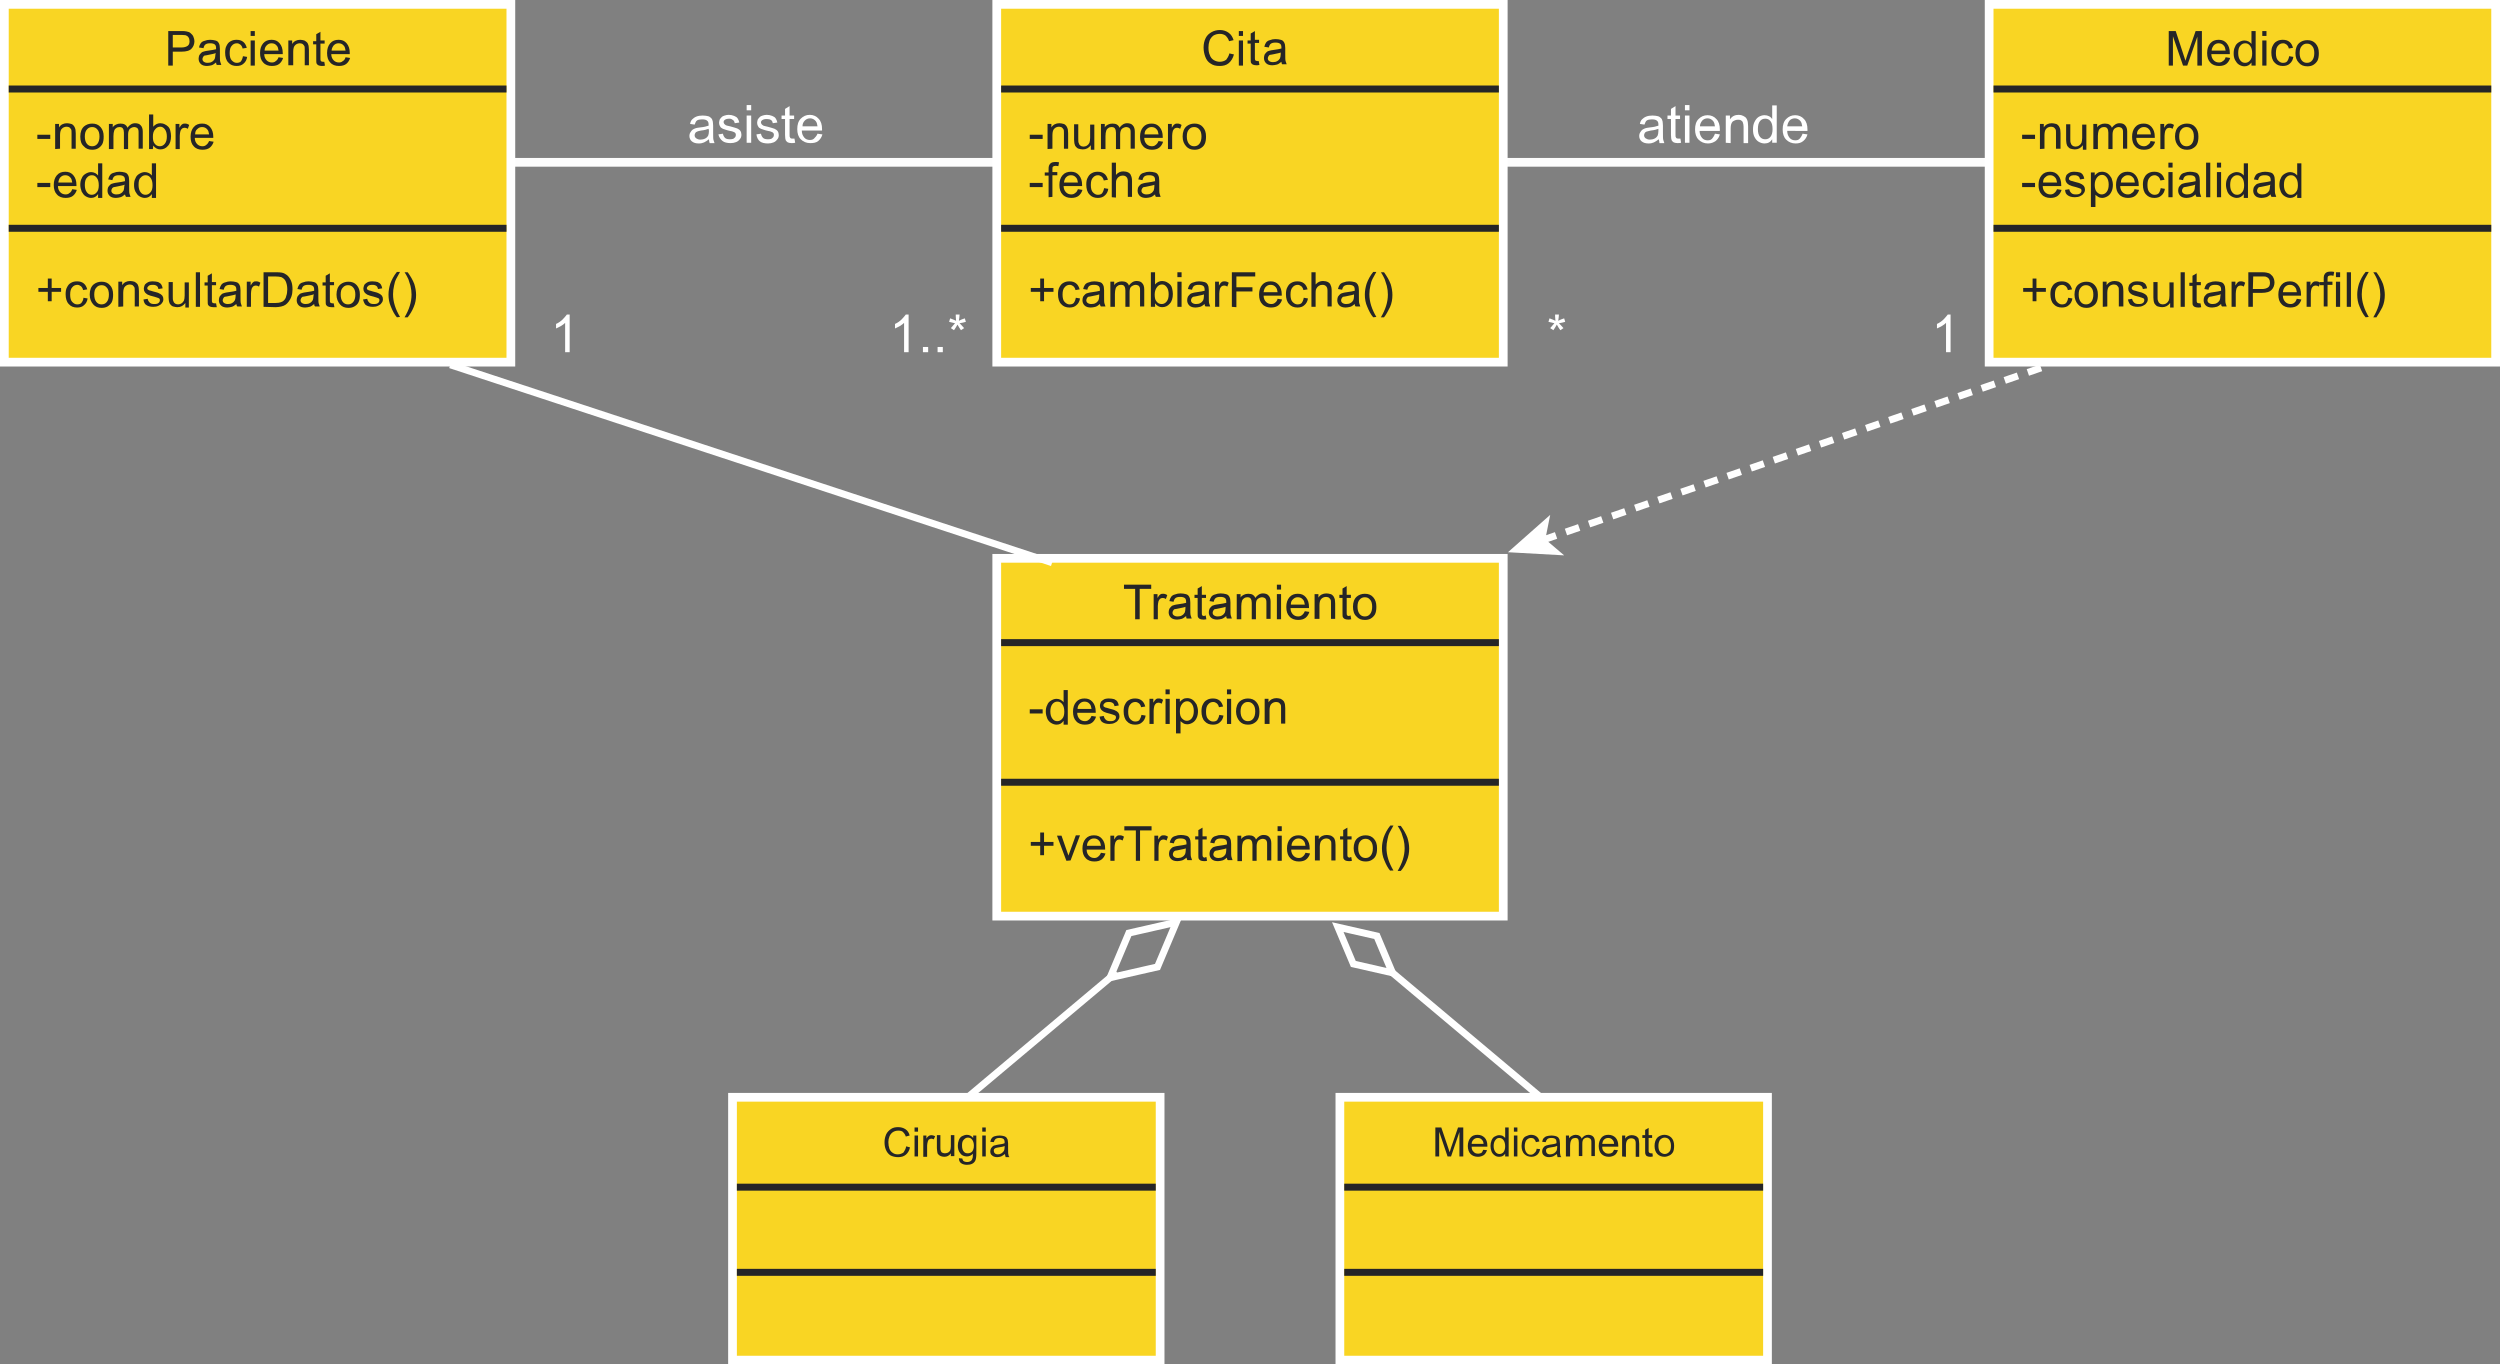 <?xml version="1.0" encoding="utf-8"?>
<!-- Generator: Adobe Illustrator 21.0.0, SVG Export Plug-In . SVG Version: 6.00 Build 0)  -->
<svg version="1.1" id="Capa_1" xmlns="http://www.w3.org/2000/svg" xmlns:xlink="http://www.w3.org/1999/xlink" x="0px" y="0px"
	 viewBox="0 0 716.2 390.9" style="enable-background:new 0 0 716.2 390.9;" xml:space="preserve">
<rect x="0" y="0" width="716.2" height="390.9" fill="#808080" stroke="none"/>
<style type="text/css">
	.st0{fill:none;stroke:#FFFFFF;stroke-width:2;stroke-miterlimit:10;}
	.st1{fill:#FFFFFF;}
	.st2{fill:none;stroke:#FCFCFC;stroke-width:2.5;stroke-miterlimit:10;}
	.st3{fill:#F9D523;}
	.st4{fill:#252527;}
	.st5{fill:none;stroke:#252527;stroke-width:2;stroke-miterlimit:10;}
	.st6{fill:none;}
	.st7{fill:none;stroke:#FFFFFF;stroke-width:2;stroke-miterlimit:10;stroke-dasharray:4,3;}
</style>
<g id="XMLID_12015_">
	<g id="XMLID_13308_">
		<g id="XMLID_14341_">
			<polygon id="XMLID_14345_" class="st0" points="331.6,277 318,280.1 323.4,267.3 337,264.2 			"/>
			<line id="XMLID_14343_" class="st0" x1="319.9" y1="278.5" x2="273.6" y2="317.4"/>
		</g>
		<g id="XMLID_14301_">
			<g id="XMLID_14339_">
				<path id="XMLID_26_" class="st1" d="M384.9,267l8.8,2l3.5,8.3l-8.8-2L384.9,267 M381.6,264.2L387,277l13.6,3.1l-5.4-12.8
					L381.6,264.2L381.6,264.2z"/>
			</g>
			<line id="XMLID_14302_" class="st0" x1="398.7" y1="278.5" x2="445" y2="317.4"/>
		</g>
	</g>
	<line id="XMLID_12630_" class="st2" x1="145.1" y1="46.5" x2="571.1" y2="46.5"/>
	<g id="XMLID_14308_">
		<g id="XMLID_14344_">
			<rect id="XMLID_53_" x="1.2" y="1.3" class="st3" width="145.1" height="102.5"/>
			<g id="XMLID_49_">
				<path id="XMLID_50_" class="st1" d="M145.1,2.5v100H2.5V2.5H145.1 M147.6,0h-2.5H2.5H0v2.5v100v2.5h2.5h142.6h2.5v-2.5V2.5V0
					L147.6,0z"/>
			</g>
		</g>
		<g id="XMLID_520_">
			<path id="XMLID_521_" class="st4" d="M48.2,18.8V8.9h3.7c0.7,0,1.2,0,1.5,0.1c0.5,0.1,0.9,0.2,1.2,0.5s0.6,0.5,0.8,1
				s0.3,0.9,0.3,1.3c0,0.8-0.3,1.6-0.8,2.1c-0.5,0.6-1.5,0.9-2.9,0.9h-2.5v4H48.2z M49.5,13.6H52c0.8,0,1.4-0.2,1.8-0.5
				c0.4-0.3,0.5-0.8,0.5-1.3c0-0.4-0.1-0.8-0.3-1.1s-0.5-0.5-0.8-0.6C53,10.1,52.6,10,52,10h-2.5V13.6z"/>
			<path id="XMLID_524_" class="st4" d="M61.9,17.9c-0.5,0.4-0.9,0.7-1.3,0.8s-0.9,0.2-1.3,0.2c-0.8,0-1.4-0.2-1.8-0.6
				s-0.6-0.9-0.6-1.5c0-0.4,0.1-0.7,0.2-1c0.2-0.3,0.4-0.5,0.6-0.7s0.5-0.3,0.9-0.4c0.2-0.1,0.6-0.1,1.1-0.2c1-0.1,1.7-0.3,2.2-0.4
				c0-0.2,0-0.3,0-0.3c0-0.5-0.1-0.8-0.3-1c-0.3-0.3-0.8-0.4-1.4-0.4c-0.6,0-1,0.1-1.3,0.3s-0.5,0.6-0.6,1.1L57,13.6
				c0.1-0.5,0.3-0.9,0.5-1.2s0.6-0.6,1.1-0.7c0.5-0.2,1-0.3,1.6-0.3s1.1,0.1,1.5,0.2c0.4,0.1,0.7,0.3,0.8,0.5
				c0.2,0.2,0.3,0.5,0.4,0.8c0,0.2,0.1,0.6,0.1,1.1v1.6c0,1.1,0,1.8,0.1,2.1s0.2,0.6,0.3,0.9h-1.3C62,18.5,61.9,18.2,61.9,17.9z
				 M61.8,15.2c-0.4,0.2-1.1,0.3-2,0.5c-0.5,0.1-0.9,0.2-1.1,0.2s-0.4,0.2-0.5,0.4c-0.1,0.2-0.2,0.4-0.2,0.6c0,0.3,0.1,0.6,0.4,0.8
				S59,18,59.5,18s0.9-0.1,1.2-0.3c0.4-0.2,0.6-0.5,0.8-0.8c0.1-0.3,0.2-0.7,0.2-1.2L61.8,15.2L61.8,15.2z"/>
			<path id="XMLID_527_" class="st4" d="M69.6,16.1l1.2,0.2c-0.1,0.8-0.5,1.5-1,1.9c-0.5,0.5-1.2,0.7-2,0.7c-1,0-1.8-0.3-2.4-1
				c-0.6-0.6-0.9-1.6-0.9-2.8c0-0.8,0.1-1.5,0.4-2c0.3-0.6,0.6-1,1.2-1.3c0.5-0.3,1.1-0.4,1.7-0.4c0.8,0,1.4,0.2,1.9,0.6
				c0.5,0.4,0.8,1,1,1.7l-1.2,0.2c-0.1-0.5-0.3-0.8-0.6-1.1c-0.3-0.2-0.6-0.4-1-0.4c-0.6,0-1.1,0.2-1.5,0.7
				c-0.4,0.4-0.6,1.1-0.6,2.1s0.2,1.7,0.6,2.1s0.8,0.7,1.4,0.7c0.5,0,0.9-0.1,1.2-0.4C69.3,17.2,69.5,16.7,69.6,16.1z"/>
			<path id="XMLID_529_" class="st4" d="M71.8,10.3V8.9H73v1.4C73,10.3,71.8,10.3,71.8,10.3z M71.8,18.8v-7.2H73v7.2H71.8z"/>
			<path id="XMLID_532_" class="st4" d="M79.8,16.4l1.3,0.2c-0.2,0.7-0.6,1.3-1.1,1.7c-0.5,0.4-1.2,0.6-2.1,0.6c-1,0-1.9-0.3-2.5-1
				c-0.6-0.6-0.9-1.5-0.9-2.7s0.3-2.1,0.9-2.8c0.6-0.7,1.4-1,2.4-1s1.7,0.3,2.3,1S81,14,81,15.2c0,0.1,0,0.2,0,0.3h-5.3
				c0,0.8,0.3,1.4,0.7,1.8s0.9,0.6,1.5,0.6c0.4,0,0.8-0.1,1.1-0.4C79.3,17.3,79.6,17,79.8,16.4z M75.8,14.5h4
				c-0.1-0.6-0.2-1.1-0.5-1.4c-0.4-0.5-0.9-0.7-1.5-0.7s-1,0.2-1.4,0.6C76,13.4,75.8,13.9,75.8,14.5z"/>
			<path id="XMLID_535_" class="st4" d="M82.6,18.8v-7.2h1.1v1c0.5-0.8,1.3-1.2,2.3-1.2c0.4,0,0.8,0.1,1.2,0.2
				c0.4,0.2,0.6,0.4,0.8,0.6s0.3,0.6,0.4,0.9c0,0.2,0.1,0.6,0.1,1.2v4.4h-1.2v-4.4c0-0.5,0-0.9-0.1-1.1c-0.1-0.2-0.3-0.4-0.5-0.6
				c-0.2-0.1-0.5-0.2-0.8-0.2c-0.5,0-1,0.2-1.3,0.5c-0.4,0.3-0.6,1-0.6,1.9v3.9h-1.4V18.8z"/>
			<path id="XMLID_537_" class="st4" d="M92.9,17.7l0.2,1.1c-0.3,0.1-0.6,0.1-0.9,0.1c-0.4,0-0.8-0.1-1-0.2s-0.4-0.3-0.5-0.5
				s-0.1-0.7-0.1-1.4v-4.1h-0.9v-0.9h0.9v-2l1.2-0.7v2.5H93v0.9h-1.2v4.2c0,0.3,0,0.6,0.1,0.7c0,0.1,0.1,0.2,0.2,0.2
				s0.2,0.1,0.4,0.1C92.5,17.7,92.7,17.7,92.9,17.7z"/>
			<path id="XMLID_539_" class="st4" d="M99,16.4l1.3,0.2c-0.2,0.7-0.6,1.3-1.1,1.7c-0.5,0.4-1.2,0.6-2.1,0.6c-1,0-1.9-0.3-2.5-1
				c-0.6-0.6-0.9-1.5-0.9-2.7s0.3-2.1,0.9-2.8c0.6-0.7,1.4-1,2.4-1s1.7,0.3,2.3,1s0.9,1.6,0.9,2.8c0,0.1,0,0.2,0,0.3h-5.3
				c0,0.8,0.3,1.4,0.7,1.8s0.9,0.6,1.5,0.6c0.4,0,0.8-0.1,1.1-0.4C98.6,17.3,98.8,17,99,16.4z M95,14.5h4c-0.1-0.6-0.2-1.1-0.5-1.4
				c-0.4-0.5-0.9-0.7-1.5-0.7s-1,0.2-1.4,0.6C95.3,13.4,95,13.9,95,14.5z"/>
		</g>
		<g id="XMLID_488_">
			<path id="XMLID_489_" class="st4" d="M10.7,39.8v-1.2h3.7v1.2H10.7z"/>
			<path id="XMLID_491_" class="st4" d="M15.8,42.7v-7.2h1.1v1c0.5-0.8,1.3-1.2,2.3-1.2c0.4,0,0.8,0.1,1.2,0.2s0.6,0.4,0.8,0.6
				c0.2,0.3,0.3,0.6,0.4,0.9c0,0.2,0.1,0.6,0.1,1.2v4.4h-1.2v-4.4c0-0.5,0-0.9-0.1-1.1s-0.3-0.4-0.5-0.6c-0.2-0.1-0.5-0.2-0.8-0.2
				c-0.5,0-1,0.2-1.3,0.5c-0.4,0.3-0.6,1-0.6,1.9v3.9L15.8,42.7L15.8,42.7z"/>
			<path id="XMLID_493_" class="st4" d="M23,39.1c0-1.3,0.4-2.3,1.1-2.9c0.6-0.5,1.4-0.8,2.3-0.8c1,0,1.8,0.3,2.4,1s0.9,1.5,0.9,2.7
				c0,0.9-0.1,1.6-0.4,2.2c-0.3,0.5-0.7,0.9-1.2,1.2s-1.1,0.4-1.7,0.4c-1,0-1.8-0.3-2.4-1C23.3,41.3,23,40.4,23,39.1z M24.3,39.1
				c0,0.9,0.2,1.6,0.6,2.1s0.9,0.7,1.5,0.7s1.1-0.2,1.5-0.7s0.6-1.2,0.6-2.1c0-0.9-0.2-1.6-0.6-2c-0.4-0.5-0.9-0.7-1.5-0.7
				s-1.1,0.2-1.5,0.7C24.5,37.5,24.3,38.2,24.3,39.1z"/>
			<path id="XMLID_496_" class="st4" d="M31.2,42.7v-7.2h1.1v1c0.2-0.4,0.5-0.6,0.9-0.8s0.8-0.3,1.3-0.3s1,0.1,1.3,0.3
				s0.6,0.5,0.7,0.9c0.6-0.8,1.3-1.3,2.2-1.3c0.7,0,1.3,0.2,1.6,0.6c0.4,0.4,0.6,1,0.6,1.8v4.9h-1.2v-4.5c0-0.5,0-0.8-0.1-1
				s-0.2-0.4-0.4-0.5s-0.5-0.2-0.7-0.2c-0.5,0-0.9,0.2-1.3,0.5c-0.3,0.3-0.5,0.9-0.5,1.6v4.2h-1.2V38c0-0.5-0.1-0.9-0.3-1.2
				s-0.5-0.4-1-0.4c-0.3,0-0.7,0.1-0.9,0.3c-0.3,0.2-0.5,0.4-0.6,0.8c-0.1,0.3-0.2,0.8-0.2,1.5v3.7C32.5,42.7,31.2,42.7,31.2,42.7z"
				/>
			<path id="XMLID_498_" class="st4" d="M43.8,42.7h-1.1v-9.9h1.2v3.5c0.5-0.6,1.2-1,2-1c0.4,0,0.9,0.1,1.3,0.3s0.7,0.4,1,0.7
				s0.5,0.7,0.6,1.2S49,38.4,49,39c0,1.2-0.3,2.2-0.9,2.8c-0.6,0.7-1.3,1-2.2,1c-0.8,0-1.5-0.4-2-1.1L43.8,42.7L43.8,42.7z
				 M43.8,39.1c0,0.9,0.1,1.5,0.4,1.9c0.4,0.6,0.9,0.9,1.6,0.9c0.5,0,1-0.2,1.4-0.7s0.6-1.1,0.6-2.1c0-0.9-0.2-1.6-0.6-2.1
				s-0.8-0.7-1.3-0.7s-1,0.2-1.4,0.7C44,37.5,43.8,38.2,43.8,39.1z"/>
			<path id="XMLID_501_" class="st4" d="M50.3,42.7v-7.2h1.1v1.1c0.3-0.5,0.5-0.8,0.8-1s0.5-0.2,0.8-0.2c0.4,0,0.8,0.1,1.2,0.4
				l-0.4,1.1c-0.3-0.2-0.6-0.3-0.9-0.3c-0.3,0-0.5,0.1-0.7,0.2c-0.2,0.2-0.4,0.4-0.5,0.7c-0.1,0.4-0.2,0.9-0.2,1.4v3.8H50.3z"/>
			<path id="XMLID_503_" class="st4" d="M59.9,40.4l1.3,0.2c-0.2,0.7-0.6,1.3-1.1,1.7s-1.2,0.6-2.1,0.6c-1,0-1.9-0.3-2.5-1
				c-0.6-0.6-0.9-1.5-0.9-2.7s0.3-2.1,0.9-2.8c0.6-0.7,1.4-1,2.4-1s1.7,0.3,2.3,1s0.9,1.6,0.9,2.8c0,0.1,0,0.2,0,0.3h-5.3
				c0,0.8,0.3,1.4,0.7,1.8s0.9,0.6,1.5,0.6c0.4,0,0.8-0.1,1.1-0.4C59.4,41.3,59.7,40.9,59.9,40.4z M55.9,38.5h4
				c-0.1-0.6-0.2-1.1-0.5-1.4c-0.4-0.5-0.9-0.7-1.5-0.7s-1,0.2-1.4,0.6C56.1,37.3,55.9,37.8,55.9,38.5z"/>
			<path id="XMLID_506_" class="st4" d="M10.7,53.6v-1.2h3.7v1.2H10.7z"/>
			<path id="XMLID_508_" class="st4" d="M20.7,54.2l1.3,0.2c-0.2,0.7-0.6,1.3-1.1,1.7s-1.2,0.6-2.1,0.6c-1,0-1.9-0.3-2.5-1
				c-0.6-0.6-0.9-1.5-0.9-2.7s0.3-2.1,0.9-2.8c0.6-0.7,1.4-1,2.4-1s1.7,0.3,2.3,1c0.6,0.7,0.9,1.6,0.9,2.8c0,0.1,0,0.2,0,0.3h-5.3
				c0,0.8,0.3,1.4,0.7,1.8s0.9,0.6,1.5,0.6c0.4,0,0.8-0.1,1.1-0.4C20.3,55.1,20.5,54.7,20.7,54.2z M16.7,52.3h4
				c-0.1-0.6-0.2-1.1-0.5-1.4c-0.4-0.5-0.9-0.7-1.5-0.7s-1,0.2-1.4,0.6C17,51.1,16.8,51.6,16.7,52.3z"/>
			<path id="XMLID_511_" class="st4" d="M28.1,56.5v-0.9c-0.5,0.7-1.1,1.1-2,1.1c-0.6,0-1.1-0.2-1.6-0.5s-0.8-0.8-1.1-1.3
				C23.2,54.3,23,53.7,23,53s0.1-1.4,0.4-1.9c0.2-0.6,0.6-1,1.1-1.3s1-0.5,1.6-0.5c0.4,0,0.8,0.1,1.2,0.3c0.3,0.2,0.6,0.4,0.8,0.7
				v-3.5h1.2v9.9h-1.2V56.5z M24.3,53c0,0.9,0.2,1.6,0.6,2.1s0.8,0.7,1.4,0.7c0.5,0,1-0.2,1.4-0.7c0.4-0.4,0.6-1.1,0.6-2
				c0-1-0.2-1.7-0.6-2.2s-0.8-0.7-1.4-0.7c-0.5,0-1,0.2-1.4,0.7C24.5,51.3,24.3,52,24.3,53z"/>
			<path id="XMLID_514_" class="st4" d="M35.8,55.7c-0.5,0.4-0.9,0.7-1.3,0.8s-0.9,0.2-1.3,0.2c-0.8,0-1.4-0.2-1.8-0.6
				s-0.6-0.9-0.6-1.5c0-0.4,0.1-0.7,0.2-1c0.2-0.3,0.4-0.5,0.6-0.7s0.5-0.3,0.9-0.4c0.2-0.1,0.6-0.1,1.1-0.2c1-0.1,1.7-0.3,2.2-0.4
				c0-0.2,0-0.3,0-0.3c0-0.5-0.1-0.8-0.3-1c-0.3-0.3-0.8-0.4-1.4-0.4c-0.6,0-1,0.1-1.3,0.3s-0.5,0.6-0.6,1.1L31,51.4
				c0.1-0.5,0.3-0.9,0.5-1.2s0.6-0.6,1.1-0.7c0.5-0.2,1-0.3,1.6-0.3s1.1,0.1,1.5,0.2c0.4,0.1,0.7,0.3,0.8,0.5
				c0.2,0.2,0.3,0.5,0.4,0.8c0,0.2,0.1,0.6,0.1,1.1v1.6c0,1.1,0,1.8,0.1,2.1s0.2,0.6,0.3,0.9h-1.3C36,56.3,35.9,56,35.8,55.7z
				 M35.7,52.9c-0.4,0.2-1.1,0.3-2,0.5c-0.5,0.1-0.9,0.2-1.1,0.2c-0.2,0.1-0.4,0.2-0.5,0.4s-0.2,0.4-0.2,0.6c0,0.3,0.1,0.6,0.4,0.8
				s0.6,0.3,1.1,0.3s0.9-0.1,1.2-0.3c0.4-0.2,0.6-0.5,0.8-0.8c0.1-0.3,0.2-0.7,0.2-1.2L35.7,52.9L35.7,52.9z"/>
			<path id="XMLID_517_" class="st4" d="M43.5,56.5v-0.9c-0.5,0.7-1.1,1.1-2,1.1c-0.6,0-1.1-0.2-1.6-0.5s-0.8-0.8-1.1-1.3
				c-0.3-0.6-0.4-1.2-0.4-1.9s0.1-1.4,0.4-1.9c0.2-0.6,0.6-1,1.1-1.3s1-0.5,1.6-0.5c0.4,0,0.8,0.1,1.2,0.3c0.3,0.2,0.6,0.4,0.8,0.7
				v-3.5h1.2v9.9h-1.2V56.5z M39.7,53c0,0.9,0.2,1.6,0.6,2.1c0.4,0.5,0.8,0.7,1.4,0.7c0.5,0,1-0.2,1.4-0.7c0.4-0.4,0.6-1.1,0.6-2
				c0-1-0.2-1.7-0.6-2.2c-0.4-0.5-0.8-0.7-1.4-0.7c-0.5,0-1,0.2-1.4,0.7C39.8,51.3,39.7,52,39.7,53z"/>
		</g>
		<g id="XMLID_448_">
			<path id="XMLID_449_" class="st4" d="M13.7,86.3v-2.7H11v-1.1h2.7v-2.7h1.1v2.7h2.7v1.1h-2.7v2.7H13.7z"/>
			<path id="XMLID_451_" class="st4" d="M23.9,85.3l1.2,0.2c-0.1,0.8-0.5,1.5-1,1.9c-0.5,0.5-1.2,0.7-2,0.7c-1,0-1.8-0.3-2.4-1
				c-0.6-0.6-0.9-1.6-0.9-2.8c0-0.8,0.1-1.5,0.4-2c0.3-0.6,0.6-1,1.2-1.3c0.5-0.3,1.1-0.4,1.7-0.4c0.8,0,1.4,0.2,1.9,0.6
				s0.8,1,1,1.7l-1.2,0.2c-0.1-0.5-0.3-0.8-0.6-1.1c-0.3-0.2-0.6-0.4-1-0.4c-0.6,0-1.1,0.2-1.5,0.7c-0.4,0.4-0.6,1.1-0.6,2.1
				s0.2,1.7,0.6,2.1s0.8,0.7,1.4,0.7c0.5,0,0.9-0.1,1.2-0.4C23.6,86.4,23.9,85.9,23.9,85.3z"/>
			<path id="XMLID_453_" class="st4" d="M25.7,84.4c0-1.3,0.4-2.3,1.1-2.9c0.6-0.5,1.4-0.8,2.3-0.8c1,0,1.8,0.3,2.4,1
				c0.6,0.6,0.9,1.5,0.9,2.7c0,0.9-0.1,1.6-0.4,2.2c-0.3,0.5-0.7,0.9-1.2,1.2c-0.5,0.3-1.1,0.4-1.7,0.4c-1,0-1.8-0.3-2.4-1
				S25.7,85.6,25.7,84.4z M27,84.4c0,0.9,0.2,1.6,0.6,2.1s0.9,0.7,1.5,0.7s1.1-0.2,1.5-0.7s0.6-1.2,0.6-2.1s-0.2-1.6-0.6-2
				c-0.4-0.5-0.9-0.7-1.5-0.7s-1.1,0.2-1.5,0.7C27.2,82.8,27,83.4,27,84.4z"/>
			<path id="XMLID_456_" class="st4" d="M33.9,87.9v-7.2H35v1c0.5-0.8,1.3-1.2,2.3-1.2c0.4,0,0.8,0.1,1.2,0.2
				c0.4,0.2,0.6,0.4,0.8,0.6s0.3,0.6,0.4,0.9c0,0.2,0.1,0.6,0.1,1.2v4.4h-1.2v-4.4c0-0.5,0-0.9-0.1-1.1s-0.3-0.4-0.5-0.6
				c-0.2-0.1-0.5-0.2-0.8-0.2c-0.5,0-1,0.2-1.3,0.5c-0.4,0.3-0.6,1-0.6,1.9v3.9L33.9,87.9L33.9,87.9z"/>
			<path id="XMLID_458_" class="st4" d="M41.1,85.8l1.2-0.2c0.1,0.5,0.3,0.8,0.6,1.1c0.3,0.3,0.7,0.4,1.3,0.4s1-0.1,1.2-0.3
				c0.3-0.2,0.4-0.5,0.4-0.8s-0.1-0.5-0.4-0.6c-0.2-0.1-0.6-0.2-1.2-0.4c-0.9-0.2-1.5-0.4-1.9-0.6c-0.3-0.2-0.6-0.4-0.8-0.7
				s-0.3-0.6-0.3-1c0-0.3,0.1-0.6,0.2-0.9c0.1-0.3,0.3-0.5,0.6-0.7c0.2-0.1,0.4-0.3,0.8-0.4s0.7-0.1,1-0.1c0.6,0,1.1,0.1,1.5,0.2
				c0.4,0.2,0.7,0.4,0.9,0.7c0.2,0.3,0.3,0.6,0.4,1.1l-1.2,0.2c-0.1-0.4-0.2-0.7-0.5-0.9c-0.3-0.2-0.6-0.3-1.1-0.3
				c-0.6,0-1,0.1-1.2,0.3s-0.4,0.4-0.4,0.6s0,0.3,0.1,0.4s0.3,0.2,0.5,0.3c0.1,0,0.5,0.1,1.1,0.3c0.9,0.2,1.5,0.4,1.8,0.6
				c0.3,0.1,0.6,0.4,0.8,0.6c0.2,0.3,0.3,0.6,0.3,1s-0.1,0.8-0.4,1.1c-0.2,0.4-0.6,0.6-1,0.8c-0.4,0.2-0.9,0.3-1.5,0.3
				c-0.9,0-1.6-0.2-2.1-0.6C41.5,87.1,41.2,86.6,41.1,85.8z"/>
			<path id="XMLID_460_" class="st4" d="M53.1,87.9v-1.1c-0.6,0.8-1.3,1.2-2.3,1.2c-0.4,0-0.8-0.1-1.2-0.2s-0.6-0.4-0.8-0.6
				s-0.3-0.5-0.4-0.9c0-0.2-0.1-0.6-0.1-1.1v-4.4h1.2v4c0,0.6,0,1.1,0.1,1.3c0.1,0.3,0.2,0.6,0.5,0.8c0.2,0.2,0.6,0.3,0.9,0.3
				s0.7-0.1,1-0.3s0.5-0.4,0.7-0.8c0.1-0.3,0.2-0.8,0.2-1.4v-3.8h1.2v7.2h-1V87.9z"/>
			<path id="XMLID_462_" class="st4" d="M56.1,87.9V78h1.2v9.9H56.1z"/>
			<path id="XMLID_464_" class="st4" d="M61.9,86.9l0.2,1.1c-0.4,0-0.7,0-1,0c-0.4,0-0.8-0.1-1-0.2s-0.4-0.3-0.5-0.5
				s-0.1-0.7-0.1-1.4v-4.1h-0.9v-0.9h0.9V79l1.2-0.7v2.5h1.2v0.9h-1.2v4.2c0,0.3,0,0.6,0.1,0.7c0,0.1,0.1,0.2,0.2,0.2
				s0.2,0.1,0.4,0.1C61.5,86.9,61.6,86.9,61.9,86.9z"/>
			<path id="XMLID_466_" class="st4" d="M67.7,87.1c-0.5,0.4-0.9,0.7-1.3,0.8s-0.9,0.2-1.3,0.2c-0.8,0-1.4-0.2-1.8-0.6
				s-0.6-0.9-0.6-1.5c0-0.4,0.1-0.7,0.2-1c0.2-0.3,0.4-0.5,0.6-0.7s0.5-0.3,0.9-0.4c0.2-0.1,0.6-0.1,1.1-0.2c1-0.1,1.7-0.3,2.2-0.4
				c0-0.2,0-0.3,0-0.3c0-0.5-0.1-0.8-0.3-1c-0.3-0.3-0.8-0.4-1.4-0.4s-1,0.1-1.3,0.3c-0.3,0.2-0.5,0.6-0.6,1.1l-1.2-0.2
				c0.1-0.5,0.3-0.9,0.5-1.2c0.2-0.3,0.6-0.6,1.1-0.7c0.5-0.2,1-0.3,1.6-0.3s1.1,0.1,1.5,0.2s0.7,0.3,0.8,0.5
				c0.2,0.2,0.3,0.5,0.4,0.8c0,0.2,0.1,0.6,0.1,1.1v1.6c0,1.1,0,1.8,0.1,2.1c0.1,0.3,0.2,0.6,0.3,0.9H68
				C67.8,87.7,67.8,87.4,67.7,87.1z M67.6,84.3c-0.4,0.2-1.1,0.3-2,0.5c-0.5,0.1-0.9,0.2-1.1,0.2s-0.4,0.2-0.5,0.4
				c-0.1,0.2-0.2,0.4-0.2,0.6c0,0.3,0.1,0.6,0.4,0.8c0.3,0.2,0.6,0.3,1.1,0.3s0.9-0.1,1.2-0.3c0.4-0.2,0.6-0.5,0.8-0.8
				c0.1-0.3,0.2-0.7,0.2-1.2v-0.5H67.6z"/>
			<path id="XMLID_469_" class="st4" d="M70.7,87.9v-7.2h1.1v1.1c0.3-0.5,0.5-0.8,0.8-1c0.2-0.2,0.5-0.2,0.8-0.2
				c0.4,0,0.8,0.1,1.2,0.4l-0.4,1.1c-0.3-0.2-0.6-0.3-0.9-0.3s-0.5,0.1-0.7,0.2c-0.2,0.2-0.4,0.4-0.5,0.7c-0.1,0.4-0.2,0.9-0.2,1.4
				v3.8H70.7z"/>
			<path id="XMLID_471_" class="st4" d="M75.5,87.9V78h3.4c0.8,0,1.4,0,1.8,0.1c0.6,0.1,1.1,0.4,1.5,0.7c0.5,0.4,0.9,1,1.2,1.7
				c0.3,0.7,0.4,1.5,0.4,2.4c0,0.8-0.1,1.4-0.3,2S83,86,82.7,86.4s-0.6,0.7-0.9,0.9c-0.3,0.2-0.7,0.4-1.2,0.5S79.6,88,79,88
				L75.5,87.9L75.5,87.9z M76.8,86.8h2.1c0.7,0,1.2-0.1,1.5-0.2c0.4-0.1,0.7-0.3,0.9-0.5c0.3-0.3,0.6-0.7,0.7-1.3
				c0.2-0.5,0.3-1.2,0.3-1.9c0-1-0.2-1.8-0.5-2.4s-0.8-0.9-1.2-1.1c-0.4-0.1-0.9-0.2-1.7-0.2h-2.1C76.8,79.2,76.8,86.8,76.8,86.8z"
				/>
			<path id="XMLID_474_" class="st4" d="M90,87.1c-0.5,0.4-0.9,0.7-1.3,0.8s-0.9,0.2-1.3,0.2c-0.8,0-1.4-0.2-1.8-0.6S85,86.6,85,86
				c0-0.4,0.1-0.7,0.2-1c0.2-0.3,0.4-0.5,0.6-0.7s0.5-0.3,0.9-0.4c0.2-0.1,0.6-0.1,1.1-0.2c1-0.1,1.7-0.3,2.2-0.4c0-0.2,0-0.3,0-0.3
				c0-0.5-0.1-0.8-0.3-1c-0.3-0.3-0.8-0.4-1.4-0.4s-1,0.1-1.3,0.3c-0.3,0.2-0.5,0.6-0.6,1.1l-1.2-0.2c0.1-0.5,0.3-0.9,0.5-1.2
				c0.2-0.3,0.6-0.6,1.1-0.7c0.5-0.2,1-0.3,1.6-0.3s1.1,0.1,1.5,0.2s0.7,0.3,0.8,0.5c0.2,0.2,0.3,0.5,0.4,0.8c0,0.2,0.1,0.6,0.1,1.1
				v1.6c0,1.1,0,1.8,0.1,2.1c0.1,0.3,0.2,0.6,0.3,0.9h-1.3C90.1,87.7,90,87.4,90,87.1z M89.9,84.3c-0.4,0.2-1.1,0.3-2,0.5
				C87.4,84.9,87,85,86.8,85s-0.4,0.2-0.5,0.4c-0.1,0.2-0.2,0.4-0.2,0.6c0,0.3,0.1,0.6,0.4,0.8s0.6,0.3,1.1,0.3s0.9-0.1,1.2-0.3
				c0.4-0.2,0.6-0.5,0.8-0.8c0.1-0.3,0.2-0.7,0.2-1.2L89.9,84.3L89.9,84.3z"/>
			<path id="XMLID_477_" class="st4" d="M95.6,86.9l0.2,1.1c-0.3,0-0.6,0-0.9,0c-0.4,0-0.8-0.1-1-0.2s-0.4-0.3-0.5-0.5
				s-0.1-0.7-0.1-1.4v-4.1h-0.9v-0.9h0.9V79l1.2-0.7v2.5h1.2v0.9h-1.2v4.2c0,0.3,0,0.6,0.1,0.7c0,0.1,0.1,0.2,0.2,0.2
				s0.2,0.1,0.4,0.1C95.2,86.9,95.4,86.9,95.6,86.9z"/>
			<path id="XMLID_479_" class="st4" d="M96.4,84.4c0-1.3,0.4-2.3,1.1-2.9c0.6-0.5,1.4-0.8,2.3-0.8c1,0,1.8,0.3,2.4,1
				s0.9,1.5,0.9,2.7c0,0.9-0.1,1.6-0.4,2.2s-0.7,0.9-1.2,1.2c-0.5,0.3-1.1,0.4-1.7,0.4c-1,0-1.8-0.3-2.4-1S96.4,85.6,96.4,84.4z
				 M97.6,84.4c0,0.9,0.2,1.6,0.6,2.1s0.9,0.7,1.5,0.7s1.1-0.2,1.5-0.7s0.6-1.2,0.6-2.1s-0.2-1.6-0.6-2c-0.4-0.5-0.9-0.7-1.5-0.7
				s-1.1,0.2-1.5,0.7C97.8,82.8,97.6,83.4,97.6,84.4z"/>
			<path id="XMLID_482_" class="st4" d="M104,85.8l1.2-0.2c0.1,0.5,0.3,0.8,0.6,1.1c0.3,0.3,0.7,0.4,1.3,0.4c0.6,0,1-0.1,1.2-0.3
				c0.3-0.2,0.4-0.5,0.4-0.8s-0.1-0.5-0.4-0.6c-0.2-0.1-0.6-0.2-1.2-0.4c-0.9-0.2-1.5-0.4-1.9-0.6c-0.3-0.2-0.6-0.4-0.8-0.7
				s-0.3-0.6-0.3-1c0-0.3,0.1-0.6,0.2-0.9s0.3-0.5,0.6-0.7c0.2-0.1,0.4-0.3,0.8-0.4s0.7-0.1,1-0.1c0.6,0,1.1,0.1,1.5,0.2
				c0.4,0.2,0.7,0.4,0.9,0.7c0.2,0.3,0.3,0.6,0.4,1.1l-1.2,0.2c-0.1-0.4-0.2-0.7-0.5-0.9c-0.3-0.2-0.6-0.3-1.1-0.3
				c-0.6,0-1,0.1-1.2,0.3s-0.4,0.4-0.4,0.6s0,0.3,0.1,0.4s0.3,0.2,0.5,0.3c0.1,0,0.5,0.1,1.1,0.3c0.9,0.2,1.5,0.4,1.8,0.6
				c0.3,0.1,0.6,0.4,0.8,0.6c0.2,0.3,0.3,0.6,0.3,1s-0.1,0.8-0.4,1.1c-0.2,0.4-0.6,0.6-1,0.8c-0.4,0.2-0.9,0.3-1.5,0.3
				c-0.9,0-1.6-0.2-2.1-0.6C104.5,87.1,104.2,86.6,104,85.8z"/>
			<path id="XMLID_484_" class="st4" d="M113.7,90.9c-0.7-0.8-1.2-1.8-1.7-3c-0.5-1.1-0.7-2.3-0.7-3.5c0-1.1,0.2-2.1,0.5-3.1
				c0.4-1.1,1-2.3,1.9-3.4h0.9c-0.5,0.9-0.9,1.6-1.1,2c-0.3,0.6-0.5,1.3-0.6,1.9c-0.2,0.8-0.3,1.7-0.3,2.5c0,2.2,0.7,4.3,2,6.5
				L113.7,90.9L113.7,90.9z"/>
			<path id="XMLID_486_" class="st4" d="M116.8,90.9h-0.9c1.3-2.2,2-4.3,2-6.5c0-0.8-0.1-1.7-0.3-2.5c-0.2-0.7-0.4-1.3-0.6-1.9
				c-0.2-0.4-0.5-1.1-1.1-2h0.9c0.8,1.1,1.5,2.3,1.9,3.4c0.3,1,0.5,2,0.5,3.1c0,1.2-0.2,2.4-0.7,3.5C118.1,89,117.5,90,116.8,90.9z"
				/>
		</g>
		<line id="XMLID_14332_" class="st5" x1="2.5" y1="25.5" x2="145.1" y2="25.5"/>
		<line id="XMLID_14331_" class="st5" x1="2.5" y1="65.4" x2="145.1" y2="65.4"/>
	</g>
	<g id="XMLID_15769_">
		<g id="XMLID_17113_">
			<rect id="XMLID_47_" x="285.5" y="1.3" class="st3" width="145.1" height="102.5"/>
			<g id="XMLID_43_">
				<path id="XMLID_44_" class="st1" d="M429.4,2.5v100H286.8V2.5H429.4 M431.9,0h-2.5H286.8h-2.5v2.5v100v2.5h2.5h142.6h2.5v-2.5
					V2.5V0L431.9,0z"/>
			</g>
		</g>
		<g id="XMLID_437_">
			<path id="XMLID_438_" class="st4" d="M352.2,15.3l1.3,0.3c-0.3,1.1-0.8,1.9-1.5,2.5s-1.6,0.8-2.6,0.8c-1.1,0-1.9-0.2-2.6-0.7
				c-0.7-0.4-1.2-1.1-1.5-1.9c-0.3-0.8-0.5-1.7-0.5-2.7s0.2-1.9,0.6-2.7s1-1.3,1.7-1.7s1.5-0.6,2.4-0.6c1,0,1.8,0.3,2.5,0.8
				s1.1,1.2,1.4,2.1l-1.3,0.3c-0.2-0.7-0.6-1.2-1-1.6c-0.4-0.3-1-0.5-1.6-0.5c-0.8,0-1.4,0.2-1.9,0.5c-0.5,0.4-0.9,0.9-1.1,1.5
				s-0.3,1.2-0.3,1.9c0,0.8,0.1,1.6,0.4,2.2c0.2,0.6,0.6,1.1,1.1,1.4s1.1,0.5,1.7,0.5c0.7,0,1.4-0.2,1.9-0.6
				C351.6,16.7,352,16.1,352.2,15.3z"/>
			<path id="XMLID_440_" class="st4" d="M354.9,10.3V8.9h1.2v1.4C356.1,10.3,354.9,10.3,354.9,10.3z M354.9,18.8v-7.2h1.2v7.2H354.9
				z"/>
			<path id="XMLID_4_" class="st4" d="M367.1,17.7c-0.5,0.4-0.9,0.7-1.3,0.8c-0.4,0.1-0.9,0.2-1.3,0.2c-0.8,0-1.4-0.2-1.8-0.6
				s-0.6-0.9-0.6-1.5c0-0.4,0.1-0.7,0.2-1c0.2-0.3,0.4-0.5,0.6-0.7c0.2-0.2,0.5-0.3,0.9-0.4c0.2-0.1,0.6-0.1,1.1-0.2
				c1-0.1,1.7-0.3,2.2-0.4c0-0.2,0-0.3,0-0.3c0-0.5-0.1-0.8-0.3-1c-0.3-0.3-0.8-0.4-1.4-0.4c-0.6,0-1,0.1-1.3,0.3s-0.5,0.6-0.6,1.1
				l-1.3-0.2c0.1-0.5,0.3-0.9,0.5-1.2c0.2-0.3,0.6-0.6,1.1-0.7c0.5-0.2,1-0.3,1.6-0.3s1.1,0.1,1.5,0.2c0.4,0.1,0.7,0.3,0.8,0.5
				c0.2,0.2,0.3,0.5,0.4,0.8c0,0.2,0.1,0.6,0.1,1.1v1.6c0,1.1,0,1.8,0.1,2.1c0.1,0.3,0.2,0.6,0.3,0.9h-1.3
				C367.2,18.3,367.1,18,367.1,17.7z M367,15c-0.4,0.2-1.1,0.3-2,0.5c-0.5,0.1-0.9,0.2-1.1,0.2c-0.2,0-0.4,0.2-0.5,0.4
				c-0.1,0.2-0.2,0.4-0.2,0.6c0,0.3,0.1,0.6,0.4,0.8c0.3,0.2,0.6,0.3,1.1,0.3s0.9-0.1,1.2-0.3c0.4-0.2,0.6-0.5,0.8-0.8
				c0.1-0.3,0.2-0.7,0.2-1.2V15H367z"/>
			<path id="XMLID_1_" class="st4" d="M360.6,17.5l0.2,1.1c-0.3,0.1-0.6,0.1-0.9,0.1c-0.4,0-0.8-0.1-1-0.2c-0.2-0.1-0.4-0.3-0.5-0.5
				c-0.1-0.2-0.1-0.7-0.1-1.4v-4.1h-0.9v-0.9h0.9v-2l1.2-0.7v2.5h1.2v0.9h-1.2v4.2c0,0.3,0,0.6,0.1,0.7c0,0.1,0.1,0.2,0.2,0.2
				c0.1,0,0.2,0.1,0.4,0.1C360.2,17.5,360.4,17.5,360.6,17.5z"/>
		</g>
		<g id="XMLID_406_">
			<path id="XMLID_407_" class="st4" d="M295,39.8v-1.2h3.7v1.2H295z"/>
			<path id="XMLID_409_" class="st4" d="M300.1,42.7v-7.2h1.1v1c0.5-0.8,1.3-1.2,2.3-1.2c0.4,0,0.8,0.1,1.2,0.2s0.6,0.4,0.8,0.6
				c0.2,0.3,0.3,0.6,0.4,0.9c0,0.2,0.1,0.6,0.1,1.2v4.4h-1.2v-4.4c0-0.5,0-0.9-0.1-1.1s-0.3-0.4-0.5-0.6c-0.2-0.1-0.5-0.2-0.8-0.2
				c-0.5,0-1,0.2-1.3,0.5c-0.4,0.3-0.6,1-0.6,1.9v3.9L300.1,42.7L300.1,42.7z"/>
			<path id="XMLID_411_" class="st4" d="M312.5,42.7v-1.1c-0.6,0.8-1.3,1.2-2.3,1.2c-0.4,0-0.8-0.1-1.2-0.2s-0.6-0.4-0.8-0.6
				s-0.3-0.5-0.4-0.9c0-0.2-0.1-0.6-0.1-1.1v-4.4h1.2v4c0,0.6,0,1.1,0.1,1.3c0.1,0.3,0.2,0.6,0.5,0.8c0.2,0.2,0.6,0.3,0.9,0.3
				s0.7-0.1,1-0.3s0.5-0.4,0.7-0.8c0.1-0.3,0.2-0.8,0.2-1.4v-3.8h1.2v7.2h-1V42.7z"/>
			<path id="XMLID_413_" class="st4" d="M315.4,42.7v-7.2h1.1v1c0.2-0.4,0.5-0.6,0.9-0.8s0.8-0.3,1.3-0.3s1,0.1,1.3,0.3
				s0.6,0.5,0.7,0.9c0.6-0.8,1.3-1.3,2.2-1.3c0.7,0,1.3,0.2,1.6,0.6c0.4,0.4,0.6,1,0.6,1.8v4.9h-1.2v-4.5c0-0.5,0-0.8-0.1-1
				s-0.2-0.4-0.4-0.5c-0.2-0.1-0.5-0.2-0.7-0.2c-0.5,0-0.9,0.2-1.3,0.5c-0.3,0.3-0.5,0.9-0.5,1.6v4.2h-1.2V38c0-0.5-0.1-0.9-0.3-1.2
				c-0.2-0.3-0.5-0.4-1-0.4c-0.3,0-0.7,0.1-0.9,0.3c-0.3,0.2-0.5,0.4-0.6,0.8c-0.1,0.3-0.2,0.8-0.2,1.5v3.7
				C316.7,42.7,315.4,42.7,315.4,42.7z"/>
			<path id="XMLID_415_" class="st4" d="M331.9,40.4l1.3,0.2c-0.2,0.7-0.6,1.3-1.1,1.7s-1.2,0.6-2.1,0.6c-1,0-1.9-0.3-2.5-1
				c-0.6-0.6-0.9-1.5-0.9-2.7s0.3-2.1,0.9-2.8s1.4-1,2.4-1s1.7,0.3,2.3,1c0.6,0.7,0.9,1.6,0.9,2.8c0,0.1,0,0.2,0,0.3h-5.3
				c0,0.8,0.3,1.4,0.7,1.8s0.9,0.6,1.5,0.6c0.4,0,0.8-0.1,1.1-0.4C331.4,41.3,331.7,40.9,331.9,40.4z M327.9,38.5h4
				c-0.1-0.6-0.2-1.1-0.5-1.4c-0.4-0.5-0.9-0.7-1.5-0.7s-1,0.2-1.4,0.6C328.1,37.3,327.9,37.8,327.9,38.5z"/>
			<path id="XMLID_418_" class="st4" d="M334.6,42.7v-7.2h1.1v1.1c0.3-0.5,0.5-0.8,0.8-1s0.5-0.2,0.8-0.2c0.4,0,0.8,0.1,1.2,0.4
				l-0.4,1.1c-0.3-0.2-0.6-0.3-0.9-0.3s-0.5,0.1-0.7,0.2c-0.2,0.2-0.4,0.4-0.5,0.7c-0.1,0.4-0.2,0.9-0.2,1.4v3.8H334.6z"/>
			<path id="XMLID_420_" class="st4" d="M338.8,39.1c0-1.3,0.4-2.3,1.1-2.9c0.6-0.5,1.4-0.8,2.3-0.8c1,0,1.8,0.3,2.4,1
				s0.9,1.5,0.9,2.7c0,0.9-0.1,1.6-0.4,2.2s-0.7,0.9-1.2,1.2s-1.1,0.4-1.7,0.4c-1,0-1.8-0.3-2.4-1S338.8,40.4,338.8,39.1z M340,39.1
				c0,0.9,0.2,1.6,0.6,2.1s0.9,0.7,1.5,0.7s1.1-0.2,1.5-0.7s0.6-1.2,0.6-2.1c0-0.9-0.2-1.6-0.6-2c-0.4-0.5-0.9-0.7-1.5-0.7
				s-1.1,0.2-1.5,0.7C340.2,37.5,340,38.2,340,39.1z"/>
			<path id="XMLID_423_" class="st4" d="M295,53.6v-1.2h3.7v1.2H295z"/>
			<path id="XMLID_425_" class="st4" d="M300.4,56.5v-6.2h-1.1v-0.9h1.1v-0.8c0-0.5,0-0.8,0.1-1.1s0.3-0.6,0.6-0.8
				c0.3-0.2,0.7-0.3,1.2-0.3c0.3,0,0.7,0,1.1,0.1l-0.2,1.1c-0.3,0-0.5-0.1-0.7-0.1c-0.4,0-0.6,0.1-0.8,0.2s-0.2,0.5-0.2,0.9v0.7h1.4
				v0.9h-1.4v6.2L300.4,56.5L300.4,56.5z"/>
			<path id="XMLID_427_" class="st4" d="M308.8,54.2l1.3,0.2c-0.2,0.7-0.6,1.3-1.1,1.7s-1.2,0.6-2.1,0.6c-1,0-1.9-0.3-2.5-1
				c-0.6-0.6-0.9-1.5-0.9-2.7s0.3-2.1,0.9-2.8s1.4-1,2.4-1s1.7,0.3,2.3,1c0.6,0.7,0.9,1.6,0.9,2.8c0,0.1,0,0.2,0,0.3h-5.3
				c0,0.8,0.3,1.4,0.7,1.8s0.9,0.6,1.5,0.6c0.4,0,0.8-0.1,1.1-0.4C308.4,55.1,308.6,54.7,308.8,54.2z M304.8,52.3h4
				c-0.1-0.6-0.2-1.1-0.5-1.4c-0.4-0.5-0.9-0.7-1.5-0.7s-1,0.2-1.4,0.6C305.1,51.1,304.9,51.6,304.8,52.3z"/>
			<path id="XMLID_430_" class="st4" d="M316.3,53.9l1.2,0.2c-0.1,0.8-0.5,1.5-1,1.9c-0.5,0.5-1.2,0.7-2,0.7c-1,0-1.8-0.3-2.4-1
				c-0.6-0.6-0.9-1.6-0.9-2.8c0-0.8,0.1-1.5,0.4-2c0.3-0.6,0.6-1,1.2-1.3c0.5-0.3,1.1-0.4,1.7-0.4c0.8,0,1.4,0.2,1.9,0.6
				c0.5,0.4,0.8,1,1,1.7l-1.2,0.2c-0.1-0.5-0.3-0.8-0.6-1.1c-0.3-0.2-0.6-0.4-1-0.4c-0.6,0-1.1,0.2-1.5,0.7
				c-0.4,0.4-0.6,1.1-0.6,2.1s0.2,1.7,0.6,2.1c0.4,0.4,0.8,0.7,1.4,0.7c0.5,0,0.9-0.1,1.2-0.4C316,55,316.2,54.5,316.3,53.9z"/>
			<path id="XMLID_432_" class="st4" d="M318.5,56.5v-9.9h1.2v3.5c0.6-0.7,1.3-1,2.1-1c0.5,0,1,0.1,1.4,0.3s0.7,0.5,0.8,0.9
				c0.2,0.4,0.3,0.9,0.3,1.6v4.5h-1.2V52c0-0.6-0.1-1-0.4-1.3s-0.6-0.4-1.1-0.4c-0.4,0-0.7,0.1-1,0.3s-0.5,0.4-0.7,0.8
				s-0.2,0.8-0.2,1.3v3.9L318.5,56.5L318.5,56.5z"/>
			<path id="XMLID_434_" class="st4" d="M330.9,55.7c-0.5,0.4-0.9,0.7-1.3,0.8s-0.9,0.2-1.3,0.2c-0.8,0-1.4-0.2-1.8-0.6
				s-0.6-0.9-0.6-1.5c0-0.4,0.1-0.7,0.2-1c0.2-0.3,0.4-0.5,0.6-0.7s0.5-0.3,0.9-0.4c0.2-0.1,0.6-0.1,1.1-0.2c1-0.1,1.7-0.3,2.2-0.4
				c0-0.2,0-0.3,0-0.3c0-0.5-0.1-0.8-0.3-1c-0.3-0.3-0.8-0.4-1.4-0.4s-1,0.1-1.3,0.3s-0.5,0.6-0.6,1.1l-1.2-0.2
				c0.1-0.5,0.3-0.9,0.5-1.2s0.6-0.6,1.1-0.7c0.5-0.2,1-0.3,1.6-0.3s1.1,0.1,1.5,0.2c0.4,0.1,0.7,0.3,0.8,0.5
				c0.2,0.2,0.3,0.5,0.4,0.8c0,0.2,0.1,0.6,0.1,1.1v1.6c0,1.1,0,1.8,0.1,2.1s0.2,0.6,0.3,0.9h-1.3C331,56.3,330.9,56,330.9,55.7z
				 M330.8,52.9c-0.4,0.2-1.1,0.3-2,0.5c-0.5,0.1-0.9,0.2-1.1,0.2s-0.4,0.2-0.5,0.4s-0.2,0.4-0.2,0.6c0,0.3,0.1,0.6,0.4,0.8
				s0.6,0.3,1.1,0.3s0.9-0.1,1.2-0.3c0.4-0.2,0.6-0.5,0.8-0.8c0.1-0.3,0.2-0.7,0.2-1.2v-0.5H330.8z"/>
		</g>
		<g id="XMLID_369_">
			<path id="XMLID_370_" class="st4" d="M298,86.3v-2.7h-2.7v-1.1h2.7v-2.7h1.1v2.7h2.7v1.1h-2.7v2.7H298z"/>
			<path id="XMLID_372_" class="st4" d="M308.2,85.3l1.2,0.2c-0.1,0.8-0.5,1.5-1,1.9c-0.5,0.5-1.2,0.7-2,0.7c-1,0-1.8-0.3-2.4-1
				c-0.6-0.6-0.9-1.6-0.9-2.8c0-0.8,0.1-1.5,0.4-2c0.3-0.6,0.6-1,1.2-1.3c0.5-0.3,1.1-0.4,1.7-0.4c0.8,0,1.4,0.2,1.9,0.6
				s0.8,1,1,1.7l-1.2,0.2c-0.1-0.5-0.3-0.8-0.6-1.1c-0.3-0.2-0.6-0.4-1-0.4c-0.6,0-1.1,0.2-1.5,0.7c-0.4,0.4-0.6,1.1-0.6,2.1
				s0.2,1.7,0.6,2.1s0.8,0.7,1.4,0.7c0.5,0,0.9-0.1,1.2-0.4C307.9,86.4,308.1,85.9,308.2,85.3z"/>
			<path id="XMLID_374_" class="st4" d="M315.1,87.1c-0.5,0.4-0.9,0.7-1.3,0.8s-0.9,0.2-1.3,0.2c-0.8,0-1.4-0.2-1.8-0.6
				s-0.6-0.9-0.6-1.5c0-0.4,0.1-0.7,0.2-1c0.2-0.3,0.4-0.5,0.6-0.7s0.5-0.3,0.9-0.4c0.2-0.1,0.6-0.1,1.1-0.2c1-0.1,1.7-0.3,2.2-0.4
				c0-0.2,0-0.3,0-0.3c0-0.5-0.1-0.8-0.3-1c-0.3-0.3-0.8-0.4-1.4-0.4s-1,0.1-1.3,0.3c-0.3,0.2-0.5,0.6-0.6,1.1l-1.2-0.2
				c0.1-0.5,0.3-0.9,0.5-1.2c0.2-0.3,0.6-0.6,1.1-0.7c0.5-0.2,1-0.3,1.6-0.3s1.1,0.1,1.5,0.2s0.7,0.3,0.8,0.5
				c0.2,0.2,0.3,0.5,0.4,0.8c0,0.2,0.1,0.6,0.1,1.1v1.6c0,1.1,0,1.8,0.1,2.1c0.1,0.3,0.2,0.6,0.3,0.9h-1.3
				C315.2,87.7,315.2,87.4,315.1,87.1z M315,84.3c-0.4,0.2-1.1,0.3-2,0.5c-0.5,0.1-0.9,0.2-1.1,0.2s-0.4,0.2-0.5,0.4
				c-0.1,0.2-0.2,0.4-0.2,0.6c0,0.3,0.1,0.6,0.4,0.8s0.6,0.3,1.1,0.3s0.9-0.1,1.2-0.3c0.4-0.2,0.6-0.5,0.8-0.8
				c0.1-0.3,0.2-0.7,0.2-1.2v-0.5H315z"/>
			<path id="XMLID_377_" class="st4" d="M318.1,87.9v-7.2h1.1v1c0.2-0.4,0.5-0.6,0.9-0.8c0.4-0.2,0.8-0.3,1.3-0.3s1,0.1,1.3,0.3
				c0.3,0.2,0.6,0.5,0.7,0.9c0.6-0.8,1.3-1.3,2.2-1.3c0.7,0,1.3,0.2,1.6,0.6c0.4,0.4,0.6,1,0.6,1.8v4.9h-1.2v-4.5c0-0.5,0-0.8-0.1-1
				s-0.2-0.4-0.4-0.5c-0.2-0.1-0.5-0.2-0.7-0.2c-0.5,0-0.9,0.2-1.3,0.5s-0.5,0.9-0.5,1.6v4.2h-1.2v-4.7c0-0.5-0.1-0.9-0.3-1.2
				c-0.2-0.3-0.5-0.4-1-0.4c-0.3,0-0.7,0.1-0.9,0.3c-0.3,0.2-0.5,0.4-0.6,0.8c-0.1,0.3-0.2,0.8-0.2,1.5v3.7
				C319.4,87.9,318.1,87.9,318.1,87.9z"/>
			<path id="XMLID_379_" class="st4" d="M330.8,87.9h-1.1V78h1.2v3.5c0.5-0.6,1.2-1,2-1c0.4,0,0.9,0.1,1.3,0.3s0.7,0.4,1,0.7
				s0.5,0.7,0.6,1.2s0.2,0.9,0.2,1.5c0,1.2-0.3,2.2-0.9,2.8c-0.6,0.7-1.3,1-2.2,1c-0.8,0-1.5-0.4-2-1.1v1H330.8z M330.8,84.3
				c0,0.9,0.1,1.5,0.4,1.9c0.4,0.6,0.9,0.9,1.6,0.9c0.5,0,1-0.2,1.4-0.7s0.6-1.1,0.6-2.1c0-0.9-0.2-1.6-0.6-2.1s-0.8-0.7-1.3-0.7
				s-1,0.2-1.4,0.7S330.8,83.4,330.8,84.3z"/>
			<path id="XMLID_382_" class="st4" d="M337.3,79.4V78h1.2v1.4H337.3z M337.3,87.9v-7.2h1.2v7.2H337.3z"/>
			<path id="XMLID_385_" class="st4" d="M345.1,87.1c-0.5,0.4-0.9,0.7-1.3,0.8s-0.9,0.2-1.3,0.2c-0.8,0-1.4-0.2-1.8-0.6
				s-0.6-0.9-0.6-1.5c0-0.4,0.1-0.7,0.2-1c0.2-0.3,0.4-0.5,0.6-0.7s0.5-0.3,0.9-0.4c0.2-0.1,0.6-0.1,1.1-0.2c1-0.1,1.7-0.3,2.2-0.4
				c0-0.2,0-0.3,0-0.3c0-0.5-0.1-0.8-0.3-1c-0.3-0.3-0.8-0.4-1.4-0.4s-1,0.1-1.3,0.3c-0.3,0.2-0.5,0.6-0.6,1.1l-1.2-0.2
				c0.1-0.5,0.3-0.9,0.5-1.2s0.6-0.6,1.1-0.7c0.5-0.2,1-0.3,1.6-0.3s1.1,0.1,1.5,0.2s0.7,0.3,0.8,0.5c0.2,0.2,0.3,0.5,0.4,0.8
				c0,0.2,0.1,0.6,0.1,1.1v1.6c0,1.1,0,1.8,0.1,2.1c0.1,0.3,0.2,0.6,0.3,0.9h-1.3C345.2,87.7,345.1,87.4,345.1,87.1z M345,84.3
				c-0.4,0.2-1.1,0.3-2,0.5c-0.5,0.1-0.9,0.2-1.1,0.2c-0.2,0.1-0.4,0.2-0.5,0.4c-0.1,0.2-0.2,0.4-0.2,0.6c0,0.3,0.1,0.6,0.4,0.8
				s0.6,0.3,1.1,0.3s0.9-0.1,1.2-0.3c0.4-0.2,0.6-0.5,0.8-0.8c0.1-0.3,0.2-0.7,0.2-1.2v-0.5H345z"/>
			<path id="XMLID_388_" class="st4" d="M348.1,87.9v-7.2h1.1v1.1c0.3-0.5,0.5-0.8,0.8-1s0.5-0.2,0.8-0.2c0.4,0,0.8,0.1,1.2,0.4
				l-0.4,1.1c-0.3-0.2-0.6-0.3-0.9-0.3s-0.5,0.1-0.7,0.2c-0.2,0.2-0.4,0.4-0.5,0.7c-0.1,0.4-0.2,0.9-0.2,1.4v3.8H348.1z"/>
			<path id="XMLID_390_" class="st4" d="M352.9,87.9V78h6.7v1.2h-5.4v3.1h4.6v1.2h-4.6V88L352.9,87.9L352.9,87.9z"/>
			<path id="XMLID_392_" class="st4" d="M366,85.6l1.3,0.2c-0.2,0.7-0.6,1.3-1.1,1.7c-0.5,0.4-1.2,0.6-2.1,0.6c-1,0-1.9-0.3-2.5-1
				c-0.6-0.6-0.9-1.5-0.9-2.7s0.3-2.1,0.9-2.8c0.6-0.7,1.4-1,2.4-1s1.7,0.3,2.3,1c0.6,0.7,0.9,1.6,0.9,2.8c0,0.1,0,0.2,0,0.3H362
				c0,0.8,0.3,1.4,0.7,1.8s0.9,0.6,1.5,0.6c0.4,0,0.8-0.1,1.1-0.4C365.6,86.5,365.9,86.1,366,85.6z M362,83.7h4
				c-0.1-0.6-0.2-1.1-0.5-1.4c-0.4-0.5-0.9-0.7-1.5-0.7s-1,0.2-1.4,0.6C362.3,82.5,362.1,83,362,83.7z"/>
			<path id="XMLID_395_" class="st4" d="M373.5,85.3l1.2,0.2c-0.1,0.8-0.5,1.5-1,1.9c-0.5,0.5-1.2,0.7-2,0.7c-1,0-1.8-0.3-2.4-1
				c-0.6-0.6-0.9-1.6-0.9-2.8c0-0.8,0.1-1.5,0.4-2c0.3-0.6,0.6-1,1.2-1.3c0.5-0.3,1.1-0.4,1.7-0.4c0.8,0,1.4,0.2,1.9,0.6
				s0.8,1,1,1.7l-1.2,0.2c-0.1-0.5-0.3-0.8-0.6-1.1c-0.3-0.2-0.6-0.4-1-0.4c-0.6,0-1.1,0.2-1.5,0.7c-0.4,0.4-0.6,1.1-0.6,2.1
				s0.2,1.7,0.6,2.1s0.8,0.7,1.4,0.7c0.5,0,0.9-0.1,1.2-0.4C373.2,86.4,373.4,85.9,373.5,85.3z"/>
			<path id="XMLID_397_" class="st4" d="M375.7,87.9V78h1.2v3.5c0.6-0.7,1.3-1,2.1-1c0.5,0,1,0.1,1.4,0.3c0.4,0.2,0.7,0.5,0.8,0.9
				c0.2,0.4,0.3,0.9,0.3,1.6v4.5h-1.2v-4.5c0-0.6-0.1-1-0.4-1.3s-0.6-0.4-1.1-0.4c-0.4,0-0.7,0.1-1,0.3s-0.5,0.4-0.7,0.8
				s-0.2,0.8-0.2,1.3v3.9C376.9,87.9,375.7,87.9,375.7,87.9z"/>
			<path id="XMLID_399_" class="st4" d="M388.1,87.1c-0.5,0.4-0.9,0.7-1.3,0.8s-0.9,0.2-1.3,0.2c-0.8,0-1.4-0.2-1.8-0.6
				s-0.6-0.9-0.6-1.5c0-0.4,0.1-0.7,0.2-1c0.2-0.3,0.4-0.5,0.6-0.7s0.5-0.3,0.9-0.4c0.2-0.1,0.6-0.1,1.1-0.2c1-0.1,1.7-0.3,2.2-0.4
				c0-0.2,0-0.3,0-0.3c0-0.5-0.1-0.8-0.3-1c-0.3-0.3-0.8-0.4-1.4-0.4s-1,0.1-1.3,0.3c-0.3,0.2-0.5,0.6-0.6,1.1l-1.2-0.2
				c0.1-0.5,0.3-0.9,0.5-1.2c0.2-0.3,0.6-0.6,1.1-0.7c0.5-0.2,1-0.3,1.6-0.3s1.1,0.1,1.5,0.2s0.7,0.3,0.8,0.5
				c0.2,0.2,0.3,0.5,0.4,0.8c0,0.2,0.1,0.6,0.1,1.1v1.6c0,1.1,0,1.8,0.1,2.1c0.1,0.3,0.2,0.6,0.3,0.9h-1.3
				C388.2,87.7,388.1,87.4,388.1,87.1z M388,84.3c-0.4,0.2-1.1,0.3-2,0.5c-0.5,0.1-0.9,0.2-1.1,0.2s-0.4,0.2-0.5,0.4
				c-0.1,0.2-0.2,0.4-0.2,0.6c0,0.3,0.1,0.6,0.4,0.8s0.6,0.3,1.1,0.3s0.9-0.1,1.2-0.3c0.4-0.2,0.6-0.5,0.8-0.8
				c0.1-0.3,0.2-0.7,0.2-1.2v-0.5H388z"/>
			<path id="XMLID_402_" class="st4" d="M393.4,90.9c-0.7-0.8-1.2-1.8-1.7-3c-0.5-1.1-0.7-2.3-0.7-3.5c0-1.1,0.2-2.1,0.5-3.1
				c0.4-1.1,1-2.3,1.9-3.4h0.9c-0.5,0.9-0.9,1.6-1.1,2c-0.3,0.6-0.5,1.3-0.6,1.9c-0.2,0.8-0.3,1.7-0.3,2.5c0,2.2,0.7,4.3,2,6.5
				L393.4,90.9L393.4,90.9z"/>
			<path id="XMLID_404_" class="st4" d="M396.5,90.9h-0.9c1.3-2.2,2-4.3,2-6.5c0-0.8-0.1-1.7-0.3-2.5c-0.2-0.7-0.4-1.3-0.6-1.9
				c-0.2-0.4-0.5-1.1-1.1-2h0.9c0.8,1.1,1.5,2.3,1.9,3.4c0.3,1,0.5,2,0.5,3.1c0,1.2-0.2,2.4-0.7,3.5C397.7,89,397.2,90,396.5,90.9z"
				/>
		</g>
		<line id="XMLID_17029_" class="st5" x1="286.8" y1="25.5" x2="429.4" y2="25.5"/>
		<line id="XMLID_17028_" class="st5" x1="286.8" y1="65.4" x2="429.4" y2="65.4"/>
	</g>
	<g id="XMLID_17114_">
		<g id="XMLID_17123_">
			<rect id="XMLID_73_" x="285.5" y="159.9" class="st3" width="145.1" height="102.5"/>
			<g id="XMLID_38_">
				<path id="XMLID_39_" class="st1" d="M429.4,161.2v100H286.8v-100L429.4,161.2 M431.9,158.7h-2.5H286.8h-2.5v2.5v100v2.5h2.5
					h142.6h2.5v-2.5v-100V158.7L431.9,158.7z"/>
			</g>
		</g>
		<g id="XMLID_341_">
			<path id="XMLID_342_" class="st4" d="M325.2,177.4v-8.7H322v-1.2h7.8v1.2h-3.3v8.7H325.2z"/>
			<path id="XMLID_344_" class="st4" d="M330.5,177.4v-7.2h1.1v1.1c0.3-0.5,0.5-0.8,0.8-1s0.5-0.2,0.8-0.2c0.4,0,0.8,0.1,1.2,0.4
				l-0.4,1.1c-0.3-0.2-0.6-0.3-0.9-0.3s-0.5,0.1-0.7,0.2c-0.2,0.2-0.4,0.4-0.5,0.7c-0.1,0.4-0.2,0.9-0.2,1.4v3.8H330.5z"/>
			<path id="XMLID_346_" class="st4" d="M339.8,176.5c-0.5,0.4-0.9,0.7-1.3,0.8s-0.9,0.2-1.3,0.2c-0.8,0-1.4-0.2-1.8-0.6
				s-0.6-0.9-0.6-1.5c0-0.4,0.1-0.7,0.2-1c0.2-0.3,0.4-0.5,0.6-0.7s0.5-0.3,0.9-0.4c0.2-0.1,0.6-0.1,1.1-0.2c1-0.1,1.7-0.3,2.2-0.4
				c0-0.2,0-0.3,0-0.3c0-0.5-0.1-0.8-0.3-1c-0.3-0.3-0.8-0.4-1.4-0.4s-1,0.1-1.3,0.3s-0.5,0.6-0.6,1.1l-1.2-0.2
				c0.1-0.5,0.3-0.9,0.5-1.2s0.6-0.6,1.1-0.7c0.5-0.2,1-0.3,1.6-0.3s1.1,0.1,1.5,0.2c0.4,0.1,0.7,0.3,0.8,0.5
				c0.2,0.2,0.3,0.5,0.4,0.8c0,0.2,0.1,0.6,0.1,1.1v1.6c0,1.1,0,1.8,0.1,2.1s0.2,0.6,0.3,0.9H340
				C339.9,177.2,339.8,176.9,339.8,176.5z M339.7,173.8c-0.4,0.2-1.1,0.3-2,0.5c-0.5,0.1-0.9,0.2-1.1,0.2s-0.4,0.2-0.5,0.4
				s-0.2,0.4-0.2,0.6c0,0.3,0.1,0.6,0.4,0.8s0.6,0.3,1.1,0.3s0.9-0.1,1.2-0.3c0.4-0.2,0.6-0.5,0.8-0.8c0.1-0.3,0.2-0.7,0.2-1.2v-0.5
				H339.7z"/>
			<path id="XMLID_349_" class="st4" d="M345.4,176.3l0.2,1.1c-0.3,0.1-0.6,0.1-0.9,0.1c-0.4,0-0.8-0.1-1-0.2
				c-0.2-0.1-0.4-0.3-0.5-0.5s-0.1-0.7-0.1-1.4v-4.1h-0.9v-0.9h0.9v-1.8l1.2-0.7v2.5h1.2v0.9h-1.2v4.2c0,0.3,0,0.6,0.1,0.7
				c0,0.1,0.1,0.2,0.2,0.2s0.2,0.1,0.4,0.1C345,176.4,345.2,176.4,345.4,176.3z"/>
			<path id="XMLID_351_" class="st4" d="M351.3,176.5c-0.5,0.4-0.9,0.7-1.3,0.8s-0.9,0.2-1.3,0.2c-0.8,0-1.4-0.2-1.8-0.6
				s-0.6-0.9-0.6-1.5c0-0.4,0.1-0.7,0.2-1c0.2-0.3,0.4-0.5,0.6-0.7s0.5-0.3,0.9-0.4c0.2-0.1,0.6-0.1,1.1-0.2c1-0.1,1.7-0.3,2.2-0.4
				c0-0.2,0-0.3,0-0.3c0-0.5-0.1-0.8-0.3-1c-0.3-0.3-0.8-0.4-1.4-0.4s-1,0.1-1.3,0.3s-0.5,0.6-0.6,1.1l-1.2-0.2
				c0.1-0.5,0.3-0.9,0.5-1.2s0.6-0.6,1.1-0.7c0.5-0.2,1-0.3,1.6-0.3s1.1,0.1,1.5,0.2c0.4,0.1,0.7,0.3,0.8,0.5
				c0.2,0.2,0.3,0.5,0.4,0.8c0,0.2,0.1,0.6,0.1,1.1v1.6c0,1.1,0,1.8,0.1,2.1s0.2,0.6,0.3,0.9h-1.3
				C351.4,177.2,351.3,176.9,351.3,176.5z M351.2,173.8c-0.4,0.2-1.1,0.3-2,0.5c-0.5,0.1-0.9,0.2-1.1,0.2s-0.4,0.2-0.5,0.4
				s-0.2,0.4-0.2,0.6c0,0.3,0.1,0.6,0.4,0.8s0.6,0.3,1.1,0.3s0.9-0.1,1.2-0.3c0.4-0.2,0.6-0.5,0.8-0.8c0.1-0.3,0.2-0.7,0.2-1.2v-0.5
				H351.2z"/>
			<path id="XMLID_354_" class="st4" d="M354.3,177.4v-7.2h1.1v1c0.2-0.4,0.5-0.6,0.9-0.8s0.8-0.3,1.3-0.3s1,0.1,1.3,0.3
				s0.6,0.5,0.7,0.9c0.6-0.8,1.3-1.3,2.2-1.3c0.7,0,1.3,0.2,1.6,0.6c0.4,0.4,0.6,1,0.6,1.8v4.9h-1.2v-4.5c0-0.5,0-0.8-0.1-1
				s-0.2-0.4-0.4-0.5c-0.2-0.1-0.5-0.2-0.7-0.2c-0.5,0-0.9,0.2-1.3,0.5s-0.5,0.9-0.5,1.6v4.2h-1.2v-4.7c0-0.5-0.1-0.9-0.3-1.2
				c-0.2-0.3-0.5-0.4-1-0.4c-0.3,0-0.7,0.1-0.9,0.3c-0.3,0.2-0.5,0.4-0.6,0.8c-0.1,0.3-0.2,0.8-0.2,1.5v3.7L354.3,177.4L354.3,177.4
				z"/>
			<path id="XMLID_356_" class="st4" d="M365.8,168.9v-1.4h1.2v1.4H365.8z M365.8,177.4v-7.2h1.2v7.2H365.8z"/>
			<path id="XMLID_359_" class="st4" d="M373.8,175.1l1.3,0.2c-0.2,0.7-0.6,1.3-1.1,1.7s-1.2,0.6-2.1,0.6c-1,0-1.9-0.3-2.5-1
				c-0.6-0.6-0.9-1.5-0.9-2.7s0.3-2.1,0.9-2.8s1.4-1,2.4-1s1.7,0.3,2.3,1c0.6,0.7,0.9,1.6,0.9,2.8c0,0.1,0,0.2,0,0.3h-5.3
				c0,0.8,0.3,1.4,0.7,1.8s0.9,0.6,1.5,0.6c0.4,0,0.8-0.1,1.1-0.4C373.3,176,373.6,175.6,373.8,175.1z M369.8,173.2h4
				c-0.1-0.6-0.2-1.1-0.5-1.4c-0.4-0.5-0.9-0.7-1.5-0.7s-1,0.2-1.4,0.6C370,172,369.8,172.5,369.8,173.2z"/>
			<path id="XMLID_362_" class="st4" d="M376.6,177.4v-7.2h1.1v1c0.5-0.8,1.3-1.2,2.3-1.2c0.4,0,0.8,0.1,1.2,0.2s0.6,0.4,0.8,0.6
				c0.2,0.3,0.3,0.6,0.4,0.9c0,0.2,0.1,0.6,0.1,1.2v4.4h-1.2v-4.4c0-0.5,0-0.9-0.1-1.1s-0.3-0.4-0.5-0.6c-0.2-0.1-0.5-0.2-0.8-0.2
				c-0.5,0-1,0.2-1.3,0.5c-0.4,0.3-0.6,1-0.6,1.9v3.9h-1.4V177.4z"/>
			<path id="XMLID_364_" class="st4" d="M386.9,176.3l0.2,1.1c-0.3,0.1-0.6,0.1-0.9,0.1c-0.4,0-0.8-0.1-1-0.2
				c-0.2-0.1-0.4-0.3-0.5-0.5s-0.1-0.7-0.1-1.4v-4.1h-0.9v-0.9h0.9v-1.8l1.2-0.7v2.5h1.2v0.9h-1.2v4.2c0,0.3,0,0.6,0.1,0.7
				c0,0.1,0.1,0.2,0.2,0.2s0.2,0.1,0.4,0.1C386.5,176.4,386.7,176.4,386.9,176.3z"/>
			<path id="XMLID_366_" class="st4" d="M387.6,173.8c0-1.3,0.4-2.3,1.1-2.9c0.6-0.5,1.4-0.8,2.3-0.8c1,0,1.8,0.3,2.4,1
				s0.9,1.5,0.9,2.7c0,0.9-0.1,1.6-0.4,2.2c-0.3,0.5-0.7,0.9-1.2,1.2s-1.1,0.4-1.7,0.4c-1,0-1.8-0.3-2.4-1
				C387.9,176,387.6,175,387.6,173.8z M388.9,173.8c0,0.9,0.2,1.6,0.6,2.1s0.9,0.7,1.5,0.7s1.1-0.2,1.5-0.7s0.6-1.2,0.6-2.1
				c0-0.9-0.2-1.6-0.6-2c-0.4-0.5-0.9-0.7-1.5-0.7s-1.1,0.2-1.5,0.7C389.1,172.2,388.9,172.9,388.9,173.8z"/>
		</g>
		<g id="XMLID_310_">
			<path id="XMLID_311_" class="st4" d="M295,204.4v-1.2h3.7v1.2H295z"/>
			<path id="XMLID_313_" class="st4" d="M304.7,207.4v-0.9c-0.5,0.7-1.1,1.1-2,1.1c-0.6,0-1.1-0.2-1.6-0.5s-0.9-0.8-1.1-1.3
				s-0.4-1.2-0.4-1.9s0.1-1.4,0.4-1.9c0.2-0.6,0.6-1,1.1-1.3s1-0.5,1.6-0.5c0.4,0,0.8,0.1,1.2,0.3c0.3,0.2,0.6,0.4,0.8,0.7v-3.5h1.2
				v9.9h-1.2V207.4z M300.9,203.8c0,0.9,0.2,1.6,0.6,2.1s0.8,0.7,1.4,0.7c0.5,0,1-0.2,1.4-0.7c0.4-0.4,0.6-1.1,0.6-2
				c0-1-0.2-1.7-0.6-2.2s-0.8-0.7-1.4-0.7c-0.5,0-1,0.2-1.4,0.7C301.1,202.2,300.9,202.9,300.9,203.8z"/>
			<path id="XMLID_316_" class="st4" d="M312.7,205.1l1.3,0.2c-0.2,0.7-0.6,1.3-1.1,1.7s-1.2,0.6-2.1,0.6c-1,0-1.9-0.3-2.5-1
				c-0.6-0.6-0.9-1.5-0.9-2.7s0.3-2.1,0.9-2.8s1.4-1,2.4-1s1.7,0.3,2.3,1s0.9,1.6,0.9,2.8c0,0.1,0,0.2,0,0.3h-5.3
				c0,0.8,0.3,1.4,0.7,1.8s0.9,0.6,1.5,0.6c0.4,0,0.8-0.1,1.1-0.4C312.2,206,312.5,205.6,312.7,205.1z M308.7,203.1h4
				c-0.1-0.6-0.2-1.1-0.5-1.4c-0.4-0.5-0.9-0.7-1.5-0.7s-1,0.2-1.4,0.6C308.9,202,308.7,202.5,308.7,203.1z"/>
			<path id="XMLID_319_" class="st4" d="M315,205.3l1.2-0.2c0.1,0.5,0.3,0.8,0.6,1.1c0.3,0.3,0.7,0.4,1.3,0.4c0.6,0,1-0.1,1.2-0.3
				c0.3-0.2,0.4-0.5,0.4-0.8s-0.1-0.5-0.4-0.6c-0.2-0.1-0.6-0.2-1.2-0.4c-0.9-0.2-1.5-0.4-1.9-0.6c-0.3-0.2-0.6-0.4-0.8-0.7
				s-0.3-0.6-0.3-1c0-0.3,0.1-0.6,0.2-0.9c0.1-0.3,0.3-0.5,0.6-0.7c0.2-0.1,0.4-0.3,0.8-0.4s0.7-0.1,1-0.1c0.6,0,1.1,0.1,1.5,0.2
				c0.4,0.2,0.7,0.4,0.9,0.7c0.2,0.3,0.3,0.6,0.4,1.1l-1.2,0.2c-0.1-0.4-0.2-0.7-0.5-0.9s-0.6-0.3-1.1-0.3c-0.6,0-1,0.1-1.2,0.3
				s-0.4,0.4-0.4,0.6c0,0.2,0,0.3,0.1,0.4c0.1,0.1,0.3,0.2,0.5,0.3c0.1,0,0.5,0.1,1.1,0.3c0.9,0.2,1.5,0.4,1.8,0.6
				c0.3,0.1,0.6,0.4,0.8,0.6c0.2,0.3,0.3,0.6,0.3,1s-0.1,0.8-0.4,1.1c-0.2,0.4-0.6,0.6-1,0.8s-0.9,0.3-1.5,0.3
				c-0.9,0-1.6-0.2-2.1-0.6C315.4,206.6,315.1,206,315,205.3z"/>
			<path id="XMLID_321_" class="st4" d="M327,204.8l1.2,0.2c-0.1,0.8-0.5,1.5-1,1.9c-0.5,0.5-1.2,0.7-2,0.7c-1,0-1.8-0.3-2.4-1
				c-0.6-0.6-0.9-1.6-0.9-2.8c0-0.8,0.1-1.5,0.4-2c0.3-0.6,0.6-1,1.2-1.3c0.5-0.3,1.1-0.4,1.7-0.4c0.8,0,1.4,0.2,1.9,0.6
				c0.5,0.4,0.8,1,1,1.7l-1.2,0.2c-0.1-0.5-0.3-0.8-0.6-1.1c-0.3-0.2-0.6-0.4-1-0.4c-0.6,0-1.1,0.2-1.5,0.7
				c-0.4,0.4-0.6,1.1-0.6,2.1s0.2,1.7,0.6,2.1c0.4,0.4,0.8,0.7,1.4,0.7c0.5,0,0.9-0.1,1.2-0.4C326.7,205.8,326.9,205.4,327,204.8z"
				/>
			<path id="XMLID_323_" class="st4" d="M329.3,207.4v-7.2h1.1v1.1c0.3-0.5,0.5-0.8,0.8-1c0.2-0.2,0.5-0.2,0.8-0.2
				c0.4,0,0.8,0.1,1.2,0.4l-0.4,1.1c-0.3-0.2-0.6-0.3-0.9-0.3s-0.5,0.1-0.7,0.2c-0.2,0.2-0.4,0.4-0.5,0.7c-0.1,0.4-0.2,0.9-0.2,1.4
				v3.8H329.3z"/>
			<path id="XMLID_325_" class="st4" d="M333.9,198.9v-1.4h1.2v1.4H333.9z M333.9,207.4v-7.2h1.2v7.2H333.9z"/>
			<path id="XMLID_328_" class="st4" d="M336.9,210.1v-9.9h1.1v0.9c0.3-0.4,0.6-0.6,0.9-0.8s0.7-0.3,1.2-0.3c0.6,0,1.2,0.2,1.6,0.5
				s0.8,0.8,1.1,1.3c0.2,0.6,0.4,1.2,0.4,1.9s-0.1,1.4-0.4,2s-0.6,1-1.1,1.3s-1,0.5-1.6,0.5c-0.4,0-0.8-0.1-1.1-0.3
				s-0.6-0.4-0.8-0.6v3.5L336.9,210.1L336.9,210.1z M338,203.8c0,0.9,0.2,1.6,0.6,2s0.8,0.7,1.4,0.7c0.5,0,1-0.2,1.4-0.7
				s0.6-1.2,0.6-2.1c0-0.9-0.2-1.6-0.6-2.1s-0.8-0.7-1.3-0.7s-1,0.2-1.4,0.7C338.2,202.2,338,202.9,338,203.8z"/>
			<path id="XMLID_331_" class="st4" d="M349.3,204.8l1.2,0.2c-0.1,0.8-0.5,1.5-1,1.9c-0.5,0.5-1.2,0.7-2,0.7c-1,0-1.8-0.3-2.4-1
				c-0.6-0.6-0.9-1.6-0.9-2.8c0-0.8,0.1-1.5,0.4-2c0.3-0.6,0.6-1,1.2-1.3c0.5-0.3,1.1-0.4,1.7-0.4c0.8,0,1.4,0.2,1.9,0.6
				c0.5,0.4,0.8,1,1,1.7l-1.2,0.2c-0.1-0.5-0.3-0.8-0.6-1.1c-0.3-0.2-0.6-0.4-1-0.4c-0.6,0-1.1,0.2-1.5,0.7
				c-0.4,0.4-0.6,1.1-0.6,2.1s0.2,1.7,0.6,2.1c0.4,0.4,0.8,0.7,1.4,0.7c0.5,0,0.9-0.1,1.2-0.4C349,205.8,349.2,205.4,349.3,204.8z"
				/>
			<path id="XMLID_333_" class="st4" d="M351.5,198.9v-1.4h1.2v1.4H351.5z M351.5,207.4v-7.2h1.2v7.2H351.5z"/>
			<path id="XMLID_336_" class="st4" d="M354.1,203.8c0-1.3,0.4-2.3,1.1-2.9c0.6-0.5,1.4-0.8,2.3-0.8c1,0,1.8,0.3,2.4,1
				s0.9,1.5,0.9,2.7c0,0.9-0.1,1.6-0.4,2.2s-0.7,0.9-1.2,1.2s-1.1,0.4-1.7,0.4c-1,0-1.8-0.3-2.4-1S354.1,205,354.1,203.8z
				 M355.4,203.8c0,0.9,0.2,1.6,0.6,2.1s0.9,0.7,1.5,0.7s1.1-0.2,1.5-0.7s0.6-1.2,0.6-2.1c0-0.9-0.2-1.6-0.6-2
				c-0.4-0.5-0.9-0.7-1.5-0.7s-1.1,0.2-1.5,0.7C355.6,202.2,355.4,202.9,355.4,203.8z"/>
			<path id="XMLID_339_" class="st4" d="M362.3,207.4v-7.2h1.1v1c0.5-0.8,1.3-1.2,2.3-1.2c0.4,0,0.8,0.1,1.2,0.2
				c0.4,0.2,0.6,0.4,0.8,0.6s0.3,0.6,0.4,0.9c0,0.2,0.1,0.6,0.1,1.2v4.4H367V203c0-0.5,0-0.9-0.1-1.1c-0.1-0.2-0.3-0.4-0.5-0.6
				c-0.2-0.1-0.5-0.2-0.8-0.2c-0.5,0-1,0.2-1.3,0.5c-0.4,0.3-0.6,1-0.6,1.9v3.9L362.3,207.4L362.3,207.4z"/>
		</g>
		<g id="XMLID_269_">
			<path id="XMLID_270_" class="st4" d="M298,245v-2.7h-2.7v-1.1h2.7v-2.7h1.1v2.7h2.7v1.1h-2.7v2.7H298z"/>
			<path id="XMLID_272_" class="st4" d="M305.5,246.6l-2.7-7.2h1.3l1.5,4.3c0.2,0.5,0.3,0.9,0.5,1.4c0.1-0.4,0.3-0.8,0.5-1.4
				l1.6-4.4h1.2l-2.7,7.2L305.5,246.6L305.5,246.6z"/>
			<path id="XMLID_274_" class="st4" d="M315.4,244.3l1.3,0.2c-0.2,0.7-0.6,1.3-1.1,1.7s-1.2,0.6-2.1,0.6c-1,0-1.9-0.3-2.5-1
				c-0.6-0.6-0.9-1.5-0.9-2.7s0.3-2.1,0.9-2.8s1.4-1,2.4-1s1.7,0.3,2.3,1s0.9,1.6,0.9,2.8c0,0.1,0,0.2,0,0.3h-5.3
				c0,0.8,0.3,1.4,0.7,1.8s0.9,0.6,1.5,0.6c0.4,0,0.8-0.1,1.1-0.4C314.9,245.2,315.2,244.8,315.4,244.3z M311.4,242.3h4
				c-0.1-0.6-0.2-1.1-0.5-1.4c-0.4-0.5-0.9-0.7-1.5-0.7s-1,0.2-1.4,0.6C311.6,241.2,311.4,241.7,311.4,242.3z"/>
			<path id="XMLID_277_" class="st4" d="M318.1,246.6v-7.2h1.1v1.1c0.3-0.5,0.5-0.8,0.8-1c0.2-0.2,0.5-0.2,0.8-0.2
				c0.4,0,0.8,0.1,1.2,0.4l-0.4,1.1c-0.3-0.2-0.6-0.3-0.9-0.3s-0.5,0.1-0.7,0.2c-0.2,0.2-0.4,0.4-0.5,0.7c-0.1,0.4-0.2,0.9-0.2,1.4
				v3.8H318.1z"/>
			<path id="XMLID_279_" class="st4" d="M325.4,246.6v-8.7h-3.3v-1.2h7.8v1.2h-3.3v8.7H325.4z"/>
			<path id="XMLID_281_" class="st4" d="M330.7,246.6v-7.2h1.1v1.1c0.3-0.5,0.5-0.8,0.8-1c0.2-0.2,0.5-0.2,0.8-0.2
				c0.4,0,0.8,0.1,1.2,0.4l-0.4,1.1c-0.3-0.2-0.6-0.3-0.9-0.3s-0.5,0.1-0.7,0.2c-0.2,0.2-0.4,0.4-0.5,0.7c-0.1,0.4-0.2,0.9-0.2,1.4
				v3.8H330.7z"/>
			<path id="XMLID_283_" class="st4" d="M339.9,245.7c-0.5,0.4-0.9,0.7-1.3,0.8s-0.9,0.2-1.3,0.2c-0.8,0-1.4-0.2-1.8-0.6
				s-0.6-0.9-0.6-1.5c0-0.4,0.1-0.7,0.2-1c0.2-0.3,0.4-0.5,0.6-0.7s0.5-0.3,0.9-0.4c0.2-0.1,0.6-0.1,1.1-0.2c1-0.1,1.7-0.3,2.2-0.4
				c0-0.2,0-0.3,0-0.3c0-0.5-0.1-0.8-0.3-1c-0.3-0.3-0.8-0.4-1.4-0.4s-1,0.1-1.3,0.3s-0.5,0.6-0.6,1.1l-1.2-0.2
				c0.1-0.5,0.3-0.9,0.5-1.2s0.6-0.6,1.1-0.7c0.5-0.2,1-0.3,1.6-0.3s1.1,0.1,1.5,0.2c0.4,0.1,0.7,0.3,0.8,0.5
				c0.2,0.2,0.3,0.5,0.4,0.8c0,0.2,0.1,0.6,0.1,1.1v1.6c0,1.1,0,1.8,0.1,2.1s0.2,0.6,0.3,0.9h-1.3
				C340.1,246.4,340,246.1,339.9,245.7z M339.8,243c-0.4,0.2-1.1,0.3-2,0.5c-0.5,0.1-0.9,0.2-1.1,0.2c-0.2,0.1-0.4,0.2-0.5,0.4
				s-0.2,0.4-0.2,0.6c0,0.3,0.1,0.6,0.4,0.8s0.6,0.3,1.1,0.3s0.9-0.1,1.2-0.3c0.4-0.2,0.6-0.5,0.8-0.8c0.1-0.3,0.2-0.7,0.2-1.2V243
				H339.8z"/>
			<path id="XMLID_286_" class="st4" d="M345.6,245.5l0.2,1.1c-0.3,0.1-0.6,0.1-0.9,0.1c-0.4,0-0.8-0.1-1-0.2
				c-0.2-0.1-0.4-0.3-0.5-0.5s-0.1-0.7-0.1-1.4v-4.1h-0.9v-0.9h0.9v-1.8l1.2-0.7v2.5h1.2v0.9h-1.2v4.2c0,0.3,0,0.6,0.1,0.7
				c0,0.1,0.1,0.2,0.2,0.2s0.2,0.1,0.4,0.1C345.2,245.6,345.4,245.6,345.6,245.5z"/>
			<path id="XMLID_288_" class="st4" d="M351.5,245.7c-0.5,0.4-0.9,0.7-1.3,0.8s-0.9,0.2-1.3,0.2c-0.8,0-1.4-0.2-1.8-0.6
				s-0.6-0.9-0.6-1.5c0-0.4,0.1-0.7,0.2-1c0.2-0.3,0.4-0.5,0.6-0.7s0.5-0.3,0.9-0.4c0.2-0.1,0.6-0.1,1.1-0.2c1-0.1,1.7-0.3,2.2-0.4
				c0-0.2,0-0.3,0-0.3c0-0.5-0.1-0.8-0.3-1c-0.3-0.3-0.8-0.4-1.4-0.4s-1,0.1-1.3,0.3s-0.5,0.6-0.6,1.1l-1.2-0.2
				c0.1-0.5,0.3-0.9,0.5-1.2s0.6-0.6,1.1-0.7c0.5-0.2,1-0.3,1.6-0.3s1.1,0.1,1.5,0.2c0.4,0.1,0.7,0.3,0.8,0.5
				c0.2,0.2,0.3,0.5,0.4,0.8c0,0.2,0.1,0.6,0.1,1.1v1.6c0,1.1,0,1.8,0.1,2.1s0.2,0.6,0.3,0.9h-1.3
				C351.6,246.4,351.5,246.1,351.5,245.7z M351.4,243c-0.4,0.2-1.1,0.3-2,0.5c-0.5,0.1-0.9,0.2-1.1,0.2c-0.2,0.1-0.4,0.2-0.5,0.4
				s-0.2,0.4-0.2,0.6c0,0.3,0.1,0.6,0.4,0.8s0.6,0.3,1.1,0.3s0.9-0.1,1.2-0.3c0.4-0.2,0.6-0.5,0.8-0.8c0.1-0.3,0.2-0.7,0.2-1.2V243
				H351.4z"/>
			<path id="XMLID_291_" class="st4" d="M354.5,246.6v-7.2h1.1v1c0.2-0.4,0.5-0.6,0.9-0.8s0.8-0.3,1.3-0.3s1,0.1,1.3,0.3
				s0.6,0.5,0.7,0.9c0.6-0.8,1.3-1.3,2.2-1.3c0.7,0,1.3,0.2,1.6,0.6c0.4,0.4,0.6,1,0.6,1.8v4.9H363V242c0-0.5,0-0.8-0.1-1
				s-0.2-0.4-0.4-0.5c-0.2-0.1-0.5-0.2-0.7-0.2c-0.5,0-0.9,0.2-1.3,0.5c-0.3,0.3-0.5,0.9-0.5,1.6v4.2h-1.2V242
				c0-0.5-0.1-0.9-0.3-1.2c-0.2-0.3-0.5-0.4-1-0.4c-0.3,0-0.7,0.1-0.9,0.3c-0.3,0.2-0.5,0.4-0.6,0.8c-0.1,0.3-0.2,0.8-0.2,1.5v3.7
				h-1.3V246.6z"/>
			<path id="XMLID_293_" class="st4" d="M366,238.1v-1.4h1.2v1.4H366z M366,246.6v-7.2h1.2v7.2H366z"/>
			<path id="XMLID_296_" class="st4" d="M374,244.3l1.3,0.2c-0.2,0.7-0.6,1.3-1.1,1.7s-1.2,0.6-2.1,0.6c-1,0-1.9-0.3-2.5-1
				c-0.6-0.6-0.9-1.5-0.9-2.7s0.3-2.1,0.9-2.8s1.4-1,2.4-1s1.7,0.3,2.3,1s0.9,1.6,0.9,2.8c0,0.1,0,0.2,0,0.3h-5.3
				c0,0.8,0.3,1.4,0.7,1.8s0.9,0.6,1.5,0.6c0.4,0,0.8-0.1,1.1-0.4C373.5,245.2,373.8,244.8,374,244.3z M370,242.3h4
				c-0.1-0.6-0.2-1.1-0.5-1.4c-0.4-0.5-0.9-0.7-1.5-0.7s-1,0.2-1.4,0.6C370.2,241.2,370,241.7,370,242.3z"/>
			<path id="XMLID_299_" class="st4" d="M376.7,246.6v-7.2h1.1v1c0.5-0.8,1.3-1.2,2.3-1.2c0.4,0,0.8,0.1,1.2,0.2
				c0.4,0.2,0.6,0.4,0.8,0.6s0.3,0.6,0.4,0.9c0,0.2,0.1,0.6,0.1,1.2v4.4h-1.2v-4.4c0-0.5,0-0.9-0.1-1.1c-0.1-0.2-0.3-0.4-0.5-0.6
				c-0.2-0.1-0.5-0.2-0.8-0.2c-0.5,0-1,0.2-1.3,0.5c-0.4,0.3-0.6,1-0.6,1.9v3.9h-1.4V246.6z"/>
			<path id="XMLID_301_" class="st4" d="M387.1,245.5l0.2,1.1c-0.3,0.1-0.6,0.1-0.9,0.1c-0.4,0-0.8-0.1-1-0.2
				c-0.2-0.1-0.4-0.3-0.5-0.5s-0.1-0.7-0.1-1.4v-4.1h-0.9v-0.9h0.9v-1.8l1.2-0.7v2.5h1.2v0.9H386v4.2c0,0.3,0,0.6,0.1,0.7
				c0,0.1,0.1,0.2,0.2,0.2s0.2,0.1,0.4,0.1C386.7,245.6,386.9,245.6,387.1,245.5z"/>
			<path id="XMLID_303_" class="st4" d="M387.8,243c0-1.3,0.4-2.3,1.1-2.9c0.6-0.5,1.4-0.8,2.3-0.8c1,0,1.8,0.3,2.4,1
				s0.9,1.5,0.9,2.7c0,0.9-0.1,1.6-0.4,2.2s-0.7,0.9-1.2,1.2s-1.1,0.4-1.7,0.4c-1,0-1.8-0.3-2.4-1S387.8,244.2,387.8,243z
				 M389.1,243c0,0.9,0.2,1.6,0.6,2.1s0.9,0.7,1.5,0.7s1.1-0.2,1.5-0.7s0.6-1.2,0.6-2.1c0-0.9-0.2-1.6-0.6-2
				c-0.4-0.5-0.9-0.7-1.5-0.7s-1.1,0.2-1.5,0.7C389.3,241.4,389.1,242.1,389.1,243z"/>
			<path id="XMLID_306_" class="st4" d="M398.3,249.5c-0.7-0.8-1.2-1.8-1.7-3c-0.5-1.1-0.7-2.3-0.7-3.5c0-1.1,0.2-2.1,0.5-3.1
				c0.4-1.1,1-2.3,1.9-3.4h0.9c-0.5,0.9-0.9,1.6-1.1,2c-0.3,0.6-0.5,1.3-0.6,1.9c-0.2,0.8-0.3,1.7-0.3,2.5c0,2.2,0.7,4.3,2,6.5h-0.9
				V249.5z"/>
			<path id="XMLID_308_" class="st4" d="M401.3,249.5h-0.9c1.3-2.2,2-4.3,2-6.5c0-0.8-0.1-1.7-0.3-2.5c-0.2-0.7-0.4-1.3-0.6-1.9
				c-0.2-0.4-0.5-1.1-1.1-2h0.9c0.8,1.1,1.5,2.3,1.9,3.4c0.3,1,0.5,2,0.5,3.1c0,1.2-0.2,2.4-0.7,3.5
				C402.6,247.7,402,248.7,401.3,249.5z"/>
		</g>
		<line id="XMLID_17116_" class="st5" x1="286.8" y1="184.1" x2="429.4" y2="184.1"/>
		<line id="XMLID_17115_" class="st5" x1="286.8" y1="224.1" x2="429.4" y2="224.1"/>
	</g>
	<g id="XMLID_17134_">
		<g id="XMLID_17148_">
			<rect id="XMLID_123_" x="569.8" y="1.3" class="st3" width="145.1" height="102.5"/>
			<g id="XMLID_101_">
				<path id="XMLID_104_" class="st1" d="M713.7,2.5v100H571.1V2.5H713.7 M716.2,0h-2.5H571.1h-2.5v2.5v100v2.5h2.5h142.6h2.5v-2.5
					V2.5L716.2,0L716.2,0z"/>
			</g>
		</g>
		<g id="XMLID_252_">
			<path id="XMLID_253_" class="st4" d="M621.3,18.8V8.9h2l2.3,7c0.2,0.7,0.4,1.1,0.5,1.5c0.1-0.4,0.3-0.9,0.5-1.6l2.4-6.9h1.8v9.9
				h-1.3v-8.3l-2.9,8.3h-1.2l-2.9-8.4v8.4H621.3z"/>
			<path id="XMLID_255_" class="st4" d="M637.6,16.4l1.3,0.2c-0.2,0.7-0.6,1.3-1.1,1.7c-0.5,0.4-1.2,0.6-2.1,0.6c-1,0-1.9-0.3-2.5-1
				c-0.6-0.6-0.9-1.5-0.9-2.7s0.3-2.1,0.9-2.8c0.6-0.7,1.4-1,2.4-1s1.7,0.3,2.3,1s0.9,1.6,0.9,2.8c0,0.1,0,0.2,0,0.3h-5.3
				c0,0.8,0.3,1.4,0.7,1.8s0.9,0.6,1.5,0.6c0.4,0,0.8-0.1,1.1-0.4C637.2,17.3,637.4,17,637.6,16.4z M633.6,14.5h4
				c-0.1-0.6-0.2-1.1-0.5-1.4c-0.4-0.5-0.9-0.7-1.5-0.7s-1,0.2-1.4,0.6C633.9,13.4,633.6,13.9,633.6,14.5z"/>
			<path id="XMLID_258_" class="st4" d="M645,18.8v-0.9c-0.5,0.7-1.1,1.1-2,1.1c-0.6,0-1.1-0.2-1.6-0.5s-0.8-0.8-1.1-1.3
				c-0.3-0.6-0.4-1.2-0.4-1.9c0-0.7,0.1-1.4,0.4-1.9c0.2-0.6,0.6-1,1.1-1.3s1-0.5,1.6-0.5c0.4,0,0.8,0.1,1.2,0.3
				c0.3,0.2,0.6,0.4,0.8,0.7V8.9h1.2v9.9H645z M641.2,15.2c0,0.9,0.2,1.6,0.6,2.1c0.4,0.5,0.8,0.7,1.4,0.7c0.5,0,1-0.2,1.4-0.7
				c0.4-0.4,0.6-1.1,0.6-2c0-1-0.2-1.7-0.6-2.2c-0.4-0.5-0.8-0.7-1.4-0.7c-0.5,0-1,0.2-1.4,0.7C641.4,13.5,641.2,14.2,641.2,15.2z"
				/>
			<path id="XMLID_261_" class="st4" d="M648.1,10.3V8.9h1.2v1.4C649.3,10.3,648.1,10.3,648.1,10.3z M648.1,18.8v-7.2h1.2v7.2H648.1
				z"/>
			<path id="XMLID_264_" class="st4" d="M655.8,16.1l1.2,0.2c-0.1,0.8-0.5,1.5-1,1.9c-0.5,0.5-1.2,0.7-2,0.7c-1,0-1.8-0.3-2.4-1
				c-0.6-0.6-0.9-1.6-0.9-2.8c0-0.8,0.1-1.5,0.4-2c0.3-0.6,0.6-1,1.2-1.3c0.5-0.3,1.1-0.4,1.7-0.4c0.8,0,1.4,0.2,1.9,0.6
				c0.5,0.4,0.8,1,1,1.7l-1.2,0.2c-0.1-0.5-0.3-0.8-0.6-1.1c-0.3-0.2-0.6-0.4-1-0.4c-0.6,0-1.1,0.2-1.5,0.7
				c-0.4,0.4-0.6,1.1-0.6,2.1s0.2,1.7,0.6,2.1c0.4,0.4,0.8,0.7,1.4,0.7c0.5,0,0.9-0.1,1.2-0.4C655.5,17.2,655.7,16.7,655.8,16.1z"/>
			<path id="XMLID_266_" class="st4" d="M657.6,15.2c0-1.3,0.4-2.3,1.1-2.9c0.6-0.5,1.4-0.8,2.3-0.8c1,0,1.8,0.3,2.4,1
				s0.9,1.5,0.9,2.7c0,0.9-0.1,1.6-0.4,2.2c-0.3,0.5-0.7,0.9-1.2,1.2c-0.5,0.3-1.1,0.4-1.7,0.4c-1,0-1.8-0.3-2.4-1
				C657.9,17.3,657.6,16.4,657.6,15.2z M658.8,15.2c0,0.9,0.2,1.6,0.6,2.1c0.4,0.5,0.9,0.7,1.5,0.7s1.1-0.2,1.5-0.7s0.6-1.2,0.6-2.1
				s-0.2-1.6-0.6-2c-0.4-0.5-0.9-0.7-1.5-0.7s-1.1,0.2-1.5,0.7C659,13.6,658.8,14.3,658.8,15.2z"/>
		</g>
		<g id="XMLID_200_">
			<path id="XMLID_201_" class="st4" d="M579.3,39.8v-1.2h3.7v1.2H579.3z"/>
			<path id="XMLID_203_" class="st4" d="M584.4,42.7v-7.2h1.1v1c0.5-0.8,1.3-1.2,2.3-1.2c0.4,0,0.8,0.1,1.2,0.2s0.6,0.4,0.8,0.6
				c0.2,0.3,0.3,0.6,0.4,0.9c0,0.2,0.1,0.6,0.1,1.2v4.4H589v-4.4c0-0.5,0-0.9-0.1-1.1s-0.3-0.4-0.5-0.6c-0.2-0.1-0.5-0.2-0.8-0.2
				c-0.5,0-1,0.2-1.3,0.5c-0.4,0.3-0.6,1-0.6,1.9v3.9L584.4,42.7L584.4,42.7z"/>
			<path id="XMLID_205_" class="st4" d="M596.7,42.7v-1.1c-0.6,0.8-1.3,1.2-2.3,1.2c-0.4,0-0.8-0.1-1.2-0.2s-0.6-0.4-0.8-0.6
				s-0.3-0.5-0.4-0.9c0-0.2-0.1-0.6-0.1-1.1v-4.4h1.2v4c0,0.6,0,1.1,0.1,1.3c0.1,0.3,0.2,0.6,0.5,0.8c0.2,0.2,0.6,0.3,0.9,0.3
				s0.7-0.1,1-0.3s0.5-0.4,0.7-0.8c0.1-0.3,0.2-0.8,0.2-1.4v-3.8h1.2v7.2h-1V42.7z"/>
			<path id="XMLID_207_" class="st4" d="M599.7,42.7v-7.2h1.1v1c0.2-0.4,0.5-0.6,0.9-0.8s0.8-0.3,1.3-0.3s1,0.1,1.3,0.3
				s0.6,0.5,0.7,0.9c0.6-0.8,1.3-1.3,2.2-1.3c0.7,0,1.3,0.2,1.6,0.6c0.4,0.4,0.6,1,0.6,1.8v4.9h-1.2v-4.5c0-0.5,0-0.8-0.1-1
				s-0.2-0.4-0.4-0.5s-0.5-0.2-0.7-0.2c-0.5,0-0.9,0.2-1.3,0.5c-0.3,0.3-0.5,0.9-0.5,1.6v4.2H604V38c0-0.5-0.1-0.9-0.3-1.2
				s-0.5-0.4-1-0.4c-0.3,0-0.7,0.1-0.9,0.3c-0.3,0.2-0.5,0.4-0.6,0.8c-0.1,0.3-0.2,0.8-0.2,1.5v3.7C601,42.7,599.7,42.7,599.7,42.7z
				"/>
			<path id="XMLID_209_" class="st4" d="M616.1,40.4l1.3,0.2c-0.2,0.7-0.6,1.3-1.1,1.7s-1.2,0.6-2.1,0.6c-1,0-1.9-0.3-2.5-1
				c-0.6-0.6-0.9-1.5-0.9-2.7s0.3-2.1,0.9-2.8c0.6-0.7,1.4-1,2.4-1s1.7,0.3,2.3,1s0.9,1.6,0.9,2.8c0,0.1,0,0.2,0,0.3H612
				c0,0.8,0.3,1.4,0.7,1.8s0.9,0.6,1.5,0.6c0.4,0,0.8-0.1,1.1-0.4C615.7,41.3,616,40.9,616.1,40.4z M612.2,38.5h4
				c-0.1-0.6-0.2-1.1-0.5-1.4c-0.4-0.5-0.9-0.7-1.5-0.7s-1,0.2-1.4,0.6C612.4,37.3,612.2,37.8,612.2,38.5z"/>
			<path id="XMLID_212_" class="st4" d="M618.9,42.7v-7.2h1.1v1.1c0.3-0.5,0.5-0.8,0.8-1s0.5-0.2,0.8-0.2c0.4,0,0.8,0.1,1.2,0.4
				l-0.4,1.1c-0.3-0.2-0.6-0.3-0.9-0.3c-0.3,0-0.5,0.1-0.7,0.2c-0.2,0.2-0.4,0.4-0.5,0.7c-0.1,0.4-0.2,0.9-0.2,1.4v3.8H618.9z"/>
			<path id="XMLID_214_" class="st4" d="M623.1,39.1c0-1.3,0.4-2.3,1.1-2.9c0.6-0.5,1.4-0.8,2.3-0.8c1,0,1.8,0.3,2.4,1
				s0.9,1.5,0.9,2.7c0,0.9-0.1,1.6-0.4,2.2s-0.7,0.9-1.2,1.2s-1.1,0.4-1.7,0.4c-1,0-1.8-0.3-2.4-1S623.1,40.4,623.1,39.1z
				 M624.3,39.1c0,0.9,0.2,1.6,0.6,2.1c0.4,0.5,0.9,0.7,1.5,0.7s1.1-0.2,1.5-0.7s0.6-1.2,0.6-2.1c0-0.9-0.2-1.6-0.6-2
				c-0.4-0.5-0.9-0.7-1.5-0.7s-1.1,0.2-1.5,0.7C624.5,37.5,624.3,38.2,624.3,39.1z"/>
			<path id="XMLID_217_" class="st4" d="M579.3,53.6v-1.2h3.7v1.2H579.3z"/>
			<path id="XMLID_219_" class="st4" d="M589.3,54.2l1.3,0.2c-0.2,0.7-0.6,1.3-1.1,1.7s-1.2,0.6-2.1,0.6c-1,0-1.9-0.3-2.5-1
				c-0.6-0.6-0.9-1.5-0.9-2.7s0.3-2.1,0.9-2.8c0.6-0.7,1.4-1,2.4-1s1.7,0.3,2.3,1s0.9,1.6,0.9,2.8c0,0.1,0,0.2,0,0.3h-5.3
				c0,0.8,0.3,1.4,0.7,1.8s0.9,0.6,1.5,0.6c0.4,0,0.8-0.1,1.1-0.4C588.8,55.1,589.1,54.7,589.3,54.2z M585.3,52.3h4
				c-0.1-0.6-0.2-1.1-0.5-1.4c-0.4-0.5-0.9-0.7-1.5-0.7s-1,0.2-1.4,0.6C585.5,51.1,585.3,51.6,585.3,52.3z"/>
			<path id="XMLID_222_" class="st4" d="M591.6,54.4l1.2-0.2c0.1,0.5,0.3,0.8,0.6,1.1s0.7,0.4,1.3,0.4s1-0.1,1.2-0.3
				c0.3-0.2,0.4-0.5,0.4-0.8s-0.1-0.5-0.4-0.6c-0.2-0.1-0.6-0.2-1.2-0.4c-0.9-0.2-1.5-0.4-1.9-0.6c-0.3-0.2-0.6-0.4-0.8-0.7
				s-0.3-0.6-0.3-1c0-0.3,0.1-0.6,0.2-0.9c0.1-0.3,0.3-0.5,0.6-0.7c0.2-0.1,0.4-0.3,0.8-0.4s0.7-0.1,1-0.1c0.6,0,1.1,0.1,1.5,0.2
				s0.7,0.4,0.9,0.7s0.3,0.6,0.4,1.1l-1.2,0.2c-0.1-0.4-0.2-0.7-0.5-0.9s-0.6-0.3-1.1-0.3c-0.6,0-1,0.1-1.2,0.3s-0.4,0.4-0.4,0.6
				c0,0.2,0,0.3,0.1,0.4c0.1,0.1,0.3,0.2,0.5,0.3c0.1,0,0.5,0.1,1.1,0.3c0.9,0.2,1.5,0.4,1.8,0.6c0.3,0.1,0.6,0.4,0.8,0.6
				c0.2,0.3,0.3,0.6,0.3,1s-0.1,0.8-0.4,1.1c-0.2,0.4-0.6,0.6-1,0.8s-0.9,0.3-1.5,0.3c-0.9,0-1.6-0.2-2.1-0.6S591.7,55.2,591.6,54.4
				z"/>
			<path id="XMLID_224_" class="st4" d="M599,59.3v-9.9h1.1v0.9c0.3-0.4,0.6-0.6,0.9-0.8c0.3-0.2,0.7-0.3,1.2-0.3
				c0.6,0,1.2,0.2,1.6,0.5s0.8,0.8,1.1,1.3c0.2,0.6,0.4,1.2,0.4,1.9s-0.1,1.4-0.4,2c-0.3,0.6-0.6,1-1.1,1.3s-1,0.5-1.6,0.5
				c-0.4,0-0.8-0.1-1.1-0.3s-0.6-0.4-0.8-0.6v3.5C600.3,59.3,599,59.3,599,59.3z M600.1,53c0,0.9,0.2,1.6,0.6,2
				c0.4,0.4,0.8,0.7,1.4,0.7c0.5,0,1-0.2,1.4-0.7s0.6-1.2,0.6-2.1c0-0.9-0.2-1.6-0.6-2.1c-0.4-0.5-0.8-0.7-1.3-0.7s-1,0.2-1.4,0.7
				C600.3,51.4,600.1,52.1,600.1,53z"/>
			<path id="XMLID_227_" class="st4" d="M611.5,54.2l1.3,0.2c-0.2,0.7-0.6,1.3-1.1,1.7s-1.2,0.6-2.1,0.6c-1,0-1.9-0.3-2.5-1
				c-0.6-0.6-0.9-1.5-0.9-2.7s0.3-2.1,0.9-2.8c0.6-0.7,1.4-1,2.4-1s1.7,0.3,2.3,1s0.9,1.6,0.9,2.8c0,0.1,0,0.2,0,0.3h-5.3
				c0,0.8,0.3,1.4,0.7,1.8s0.9,0.6,1.5,0.6c0.4,0,0.8-0.1,1.1-0.4C611.1,55.1,611.4,54.7,611.5,54.2z M607.6,52.3h4
				c-0.1-0.6-0.2-1.1-0.5-1.4c-0.4-0.5-0.9-0.7-1.5-0.7s-1,0.2-1.4,0.6C607.8,51.1,607.6,51.6,607.6,52.3z"/>
			<path id="XMLID_230_" class="st4" d="M619,53.9l1.2,0.2c-0.1,0.8-0.5,1.5-1,1.9c-0.5,0.5-1.2,0.7-2,0.7c-1,0-1.8-0.3-2.4-1
				c-0.6-0.6-0.9-1.6-0.9-2.8c0-0.8,0.1-1.5,0.4-2c0.3-0.6,0.6-1,1.2-1.3c0.5-0.3,1.1-0.4,1.7-0.4c0.8,0,1.4,0.2,1.9,0.6
				c0.5,0.4,0.8,1,1,1.7l-1.2,0.2c-0.1-0.5-0.3-0.8-0.6-1.1c-0.3-0.2-0.6-0.4-1-0.4c-0.6,0-1.1,0.2-1.5,0.7
				c-0.4,0.4-0.6,1.1-0.6,2.1s0.2,1.7,0.6,2.1c0.4,0.4,0.8,0.7,1.4,0.7c0.5,0,0.9-0.1,1.2-0.4C618.7,55,618.9,54.5,619,53.9z"/>
			<path id="XMLID_232_" class="st4" d="M621.2,48v-1.4h1.2V48H621.2z M621.2,56.5v-7.2h1.2v7.2H621.2z"/>
			<path id="XMLID_235_" class="st4" d="M629,55.7c-0.5,0.4-0.9,0.7-1.3,0.8s-0.9,0.2-1.3,0.2c-0.8,0-1.4-0.2-1.8-0.6
				s-0.6-0.9-0.6-1.5c0-0.4,0.1-0.7,0.2-1c0.2-0.3,0.4-0.5,0.6-0.7s0.5-0.3,0.9-0.4c0.2-0.1,0.6-0.1,1.1-0.2c1-0.1,1.7-0.3,2.2-0.4
				c0-0.2,0-0.3,0-0.3c0-0.5-0.1-0.8-0.3-1c-0.3-0.3-0.8-0.4-1.4-0.4c-0.6,0-1,0.1-1.3,0.3s-0.5,0.6-0.6,1.1l-1.2-0.2
				c0.1-0.5,0.3-0.9,0.5-1.2s0.6-0.6,1.1-0.7c0.5-0.2,1-0.3,1.6-0.3s1.1,0.1,1.5,0.2c0.4,0.1,0.7,0.3,0.8,0.5
				c0.2,0.2,0.3,0.5,0.4,0.8c0,0.2,0.1,0.6,0.1,1.1v1.6c0,1.1,0,1.8,0.1,2.1s0.2,0.6,0.3,0.9h-1.3C629.1,56.3,629,56,629,55.7z
				 M628.9,52.9c-0.4,0.2-1.1,0.3-2,0.5c-0.5,0.1-0.9,0.2-1.1,0.2s-0.4,0.2-0.5,0.4s-0.2,0.4-0.2,0.6c0,0.3,0.1,0.6,0.4,0.8
				s0.6,0.3,1.1,0.3s0.9-0.1,1.2-0.3c0.4-0.2,0.6-0.5,0.8-0.8c0.1-0.3,0.2-0.7,0.2-1.2L628.9,52.9L628.9,52.9z"/>
			<path id="XMLID_238_" class="st4" d="M632,56.5v-9.9h1.2v9.9H632z"/>
			<path id="XMLID_240_" class="st4" d="M635.1,48v-1.4h1.2V48H635.1z M635.1,56.5v-7.2h1.2v7.2H635.1z"/>
			<path id="XMLID_243_" class="st4" d="M642.8,56.5v-0.9c-0.5,0.7-1.1,1.1-2,1.1c-0.6,0-1.1-0.2-1.6-0.5s-0.9-0.8-1.1-1.3
				s-0.4-1.2-0.4-1.9s0.1-1.4,0.4-1.9c0.2-0.6,0.6-1,1.1-1.3s1-0.5,1.6-0.5c0.4,0,0.8,0.1,1.2,0.3c0.3,0.2,0.6,0.4,0.8,0.7v-3.5h1.2
				v9.9h-1.2V56.5z M638.9,53c0,0.9,0.2,1.6,0.6,2.1c0.4,0.5,0.8,0.7,1.4,0.7c0.5,0,1-0.2,1.4-0.7c0.4-0.4,0.6-1.1,0.6-2
				c0-1-0.2-1.7-0.6-2.2c-0.4-0.5-0.8-0.7-1.4-0.7c-0.5,0-1,0.2-1.4,0.7C639.1,51.3,638.9,52,638.9,53z"/>
			<path id="XMLID_246_" class="st4" d="M650.5,55.7c-0.5,0.4-0.9,0.7-1.3,0.8s-0.9,0.2-1.3,0.2c-0.8,0-1.4-0.2-1.8-0.6
				s-0.6-0.9-0.6-1.5c0-0.4,0.1-0.7,0.2-1c0.2-0.3,0.4-0.5,0.6-0.7s0.5-0.3,0.9-0.4c0.2-0.1,0.6-0.1,1.1-0.2c1-0.1,1.7-0.3,2.2-0.4
				c0-0.2,0-0.3,0-0.3c0-0.5-0.1-0.8-0.3-1c-0.3-0.3-0.8-0.4-1.4-0.4c-0.6,0-1,0.1-1.3,0.3s-0.5,0.6-0.6,1.1l-1.2-0.2
				c0.1-0.5,0.3-0.9,0.5-1.2s0.6-0.6,1.1-0.7c0.5-0.2,1-0.3,1.6-0.3s1.1,0.1,1.5,0.2c0.4,0.1,0.7,0.3,0.8,0.5
				c0.2,0.2,0.3,0.5,0.4,0.8c0,0.2,0.1,0.6,0.1,1.1v1.6c0,1.1,0,1.8,0.1,2.1s0.2,0.6,0.3,0.9h-1.3C650.6,56.3,650.5,56,650.5,55.7z
				 M650.4,52.9c-0.4,0.2-1.1,0.3-2,0.5c-0.5,0.1-0.9,0.2-1.1,0.2s-0.4,0.2-0.5,0.4s-0.2,0.4-0.2,0.6c0,0.3,0.1,0.6,0.4,0.8
				s0.6,0.3,1.1,0.3s0.9-0.1,1.2-0.3c0.4-0.2,0.6-0.5,0.8-0.8c0.1-0.3,0.2-0.7,0.2-1.2L650.4,52.9L650.4,52.9z"/>
			<path id="XMLID_249_" class="st4" d="M658.1,56.5v-0.9c-0.5,0.7-1.1,1.1-2,1.1c-0.6,0-1.1-0.2-1.6-0.5s-0.9-0.8-1.1-1.3
				S653,53.7,653,53s0.1-1.4,0.4-1.9c0.2-0.6,0.6-1,1.1-1.3s1-0.5,1.6-0.5c0.4,0,0.8,0.1,1.2,0.3c0.3,0.2,0.6,0.4,0.8,0.7v-3.5h1.2
				v9.9h-1.2V56.5z M654.3,53c0,0.9,0.2,1.6,0.6,2.1c0.4,0.5,0.8,0.7,1.4,0.7c0.5,0,1-0.2,1.4-0.7c0.4-0.4,0.6-1.1,0.6-2
				c0-1-0.2-1.7-0.6-2.2c-0.4-0.5-0.8-0.7-1.4-0.7c-0.5,0-1,0.2-1.4,0.7C654.5,51.3,654.3,52,654.3,53z"/>
		</g>
		<g id="XMLID_155_">
			<path id="XMLID_156_" class="st4" d="M582.3,86.3v-2.7h-2.7v-1.1h2.7v-2.7h1.1v2.7h2.7v1.1h-2.7v2.7H582.3z"/>
			<path id="XMLID_158_" class="st4" d="M592.5,85.3l1.2,0.2c-0.1,0.8-0.5,1.5-1,1.9c-0.5,0.5-1.2,0.7-2,0.7c-1,0-1.8-0.3-2.4-1
				c-0.6-0.6-0.9-1.6-0.9-2.8c0-0.8,0.1-1.5,0.4-2c0.3-0.6,0.6-1,1.2-1.3c0.5-0.3,1.1-0.4,1.7-0.4c0.8,0,1.4,0.2,1.9,0.6
				s0.8,1,1,1.7l-1.2,0.2c-0.1-0.5-0.3-0.8-0.6-1.1c-0.3-0.2-0.6-0.4-1-0.4c-0.6,0-1.1,0.2-1.5,0.7c-0.4,0.4-0.6,1.1-0.6,2.1
				s0.2,1.7,0.6,2.1c0.4,0.4,0.8,0.7,1.4,0.7c0.5,0,0.9-0.1,1.2-0.4C592.2,86.4,592.4,85.9,592.5,85.3z"/>
			<path id="XMLID_162_" class="st4" d="M594.3,84.4c0-1.3,0.4-2.3,1.1-2.9c0.6-0.5,1.4-0.8,2.3-0.8c1,0,1.8,0.3,2.4,1
				s0.9,1.5,0.9,2.7c0,0.9-0.1,1.6-0.4,2.2s-0.7,0.9-1.2,1.2c-0.5,0.3-1.1,0.4-1.7,0.4c-1,0-1.8-0.3-2.4-1S594.3,85.6,594.3,84.4z
				 M595.5,84.4c0,0.9,0.2,1.6,0.6,2.1c0.4,0.5,0.9,0.7,1.5,0.7s1.1-0.2,1.5-0.7s0.6-1.2,0.6-2.1s-0.2-1.6-0.6-2
				c-0.4-0.5-0.9-0.7-1.5-0.7s-1.1,0.2-1.5,0.7C595.7,82.8,595.5,83.4,595.5,84.4z"/>
			<path id="XMLID_166_" class="st4" d="M602.4,87.9v-7.2h1.1v1c0.5-0.8,1.3-1.2,2.3-1.2c0.4,0,0.8,0.1,1.2,0.2
				c0.4,0.2,0.6,0.4,0.8,0.6s0.3,0.6,0.4,0.9c0,0.2,0.1,0.6,0.1,1.2v4.4H607v-4.4c0-0.5,0-0.9-0.1-1.1s-0.3-0.4-0.5-0.6
				c-0.2-0.1-0.5-0.2-0.8-0.2c-0.5,0-1,0.2-1.3,0.5c-0.4,0.3-0.6,1-0.6,1.9v3.9L602.4,87.9L602.4,87.9z"/>
			<path id="XMLID_168_" class="st4" d="M609.6,85.8l1.2-0.2c0.1,0.5,0.3,0.8,0.6,1.1c0.3,0.3,0.7,0.4,1.3,0.4s1-0.1,1.2-0.3
				c0.3-0.2,0.4-0.5,0.4-0.8s-0.1-0.5-0.4-0.6c-0.2-0.1-0.6-0.2-1.2-0.4c-0.9-0.2-1.5-0.4-1.9-0.6c-0.3-0.2-0.6-0.4-0.8-0.7
				s-0.3-0.6-0.3-1c0-0.3,0.1-0.6,0.2-0.9c0.1-0.3,0.3-0.5,0.6-0.7c0.2-0.1,0.4-0.3,0.8-0.4s0.7-0.1,1-0.1c0.6,0,1.1,0.1,1.5,0.2
				c0.4,0.2,0.7,0.4,0.9,0.7c0.2,0.3,0.3,0.6,0.4,1.1l-1.2,0.2c-0.1-0.4-0.2-0.7-0.5-0.9c-0.3-0.2-0.6-0.3-1.1-0.3
				c-0.6,0-1,0.1-1.2,0.3s-0.4,0.4-0.4,0.6s0,0.3,0.1,0.4s0.3,0.2,0.5,0.3c0.1,0,0.5,0.1,1.1,0.3c0.9,0.2,1.5,0.4,1.8,0.6
				c0.3,0.1,0.6,0.4,0.8,0.6c0.2,0.3,0.3,0.6,0.3,1s-0.1,0.8-0.4,1.1c-0.2,0.4-0.6,0.6-1,0.8c-0.4,0.2-0.9,0.3-1.5,0.3
				c-0.9,0-1.6-0.2-2.1-0.6C610.1,87.1,609.8,86.6,609.6,85.8z"/>
			<path id="XMLID_170_" class="st4" d="M621.7,87.9v-1.1c-0.6,0.8-1.3,1.2-2.3,1.2c-0.4,0-0.8-0.1-1.2-0.2s-0.6-0.4-0.8-0.6
				s-0.3-0.5-0.4-0.9c0-0.2-0.1-0.6-0.1-1.1v-4.4h1.2v4c0,0.6,0,1.1,0.1,1.3c0.1,0.3,0.2,0.6,0.5,0.8c0.2,0.2,0.6,0.3,0.9,0.3
				s0.7-0.1,1-0.3s0.5-0.4,0.7-0.8c0.1-0.3,0.2-0.8,0.2-1.4v-3.8h1.2v7.2h-1V87.9z"/>
			<path id="XMLID_172_" class="st4" d="M624.7,87.9V78h1.2v9.9H624.7z"/>
			<path id="XMLID_174_" class="st4" d="M630.4,86.9l0.2,1.1c-0.3,0.1-0.6,0.1-0.9,0.1c-0.4,0-0.8-0.1-1-0.2s-0.4-0.3-0.5-0.5
				s-0.1-0.7-0.1-1.4v-4.1h-0.9V81h0.9v-2l1.2-0.7v2.5h1.2v0.9h-1.2v4.2c0,0.3,0,0.6,0.1,0.7c0,0.1,0.1,0.2,0.2,0.2s0.2,0.1,0.4,0.1
				C630,86.9,630.2,86.9,630.4,86.9z"/>
			<path id="XMLID_176_" class="st4" d="M636.3,87.1c-0.5,0.4-0.9,0.7-1.3,0.8s-0.9,0.2-1.3,0.2c-0.8,0-1.4-0.2-1.8-0.6
				s-0.6-0.9-0.6-1.5c0-0.4,0.1-0.7,0.2-1c0.2-0.3,0.4-0.5,0.6-0.7s0.5-0.3,0.9-0.4c0.2-0.1,0.6-0.1,1.1-0.2c1-0.1,1.7-0.3,2.2-0.4
				c0-0.2,0-0.3,0-0.3c0-0.5-0.1-0.8-0.3-1c-0.3-0.3-0.8-0.4-1.4-0.4c-0.6,0-1,0.1-1.3,0.3c-0.3,0.2-0.5,0.6-0.6,1.1l-1.2-0.2
				c0.1-0.5,0.3-0.9,0.5-1.2c0.2-0.3,0.6-0.6,1.1-0.7c0.5-0.2,1-0.3,1.6-0.3s1.1,0.1,1.5,0.2s0.7,0.3,0.8,0.5
				c0.2,0.2,0.3,0.5,0.4,0.8c0,0.2,0.1,0.6,0.1,1.1v1.6c0,1.1,0,1.8,0.1,2.1c0.1,0.3,0.2,0.6,0.3,0.9h-1.3
				C636.4,87.7,636.3,87.4,636.3,87.1z M636.2,84.3c-0.4,0.2-1.1,0.3-2,0.5c-0.5,0.1-0.9,0.2-1.1,0.2s-0.4,0.2-0.5,0.4
				c-0.1,0.2-0.2,0.4-0.2,0.6c0,0.3,0.1,0.6,0.4,0.8s0.6,0.3,1.1,0.3s0.9-0.1,1.2-0.3c0.4-0.2,0.6-0.5,0.8-0.8
				c0.1-0.3,0.2-0.7,0.2-1.2L636.2,84.3L636.2,84.3z"/>
			<path id="XMLID_179_" class="st4" d="M639.3,87.9v-7.2h1.1v1.1c0.3-0.5,0.5-0.8,0.8-1c0.2-0.2,0.5-0.2,0.8-0.2
				c0.4,0,0.8,0.1,1.2,0.4l-0.4,1.1c-0.3-0.2-0.6-0.3-0.9-0.3c-0.3,0-0.5,0.1-0.7,0.2c-0.2,0.2-0.4,0.4-0.5,0.7
				c-0.1,0.4-0.2,0.9-0.2,1.4v3.8H639.3z"/>
			<path id="XMLID_181_" class="st4" d="M644.1,87.9V78h3.7c0.7,0,1.2,0,1.5,0.1c0.5,0.1,0.9,0.2,1.2,0.5s0.6,0.5,0.8,1
				c0.2,0.4,0.3,0.9,0.3,1.3c0,0.8-0.3,1.6-0.8,2.1c-0.5,0.6-1.5,0.9-2.9,0.9h-2.5v4H644.1z M645.4,82.8h2.6c0.8,0,1.4-0.2,1.8-0.5
				c0.4-0.3,0.5-0.8,0.5-1.3c0-0.4-0.1-0.8-0.3-1.1c-0.2-0.3-0.5-0.5-0.8-0.6c-0.2-0.1-0.6-0.1-1.2-0.1h-2.5L645.4,82.8L645.4,82.8z
				"/>
			<path id="XMLID_184_" class="st4" d="M658,85.6l1.3,0.2c-0.2,0.7-0.6,1.3-1.1,1.7c-0.5,0.4-1.2,0.6-2.1,0.6c-1,0-1.9-0.3-2.5-1
				c-0.6-0.6-0.9-1.5-0.9-2.7s0.3-2.1,0.9-2.8c0.6-0.7,1.4-1,2.4-1s1.7,0.3,2.3,1s0.9,1.6,0.9,2.8c0,0.1,0,0.2,0,0.3H654
				c0,0.8,0.3,1.4,0.7,1.8s0.9,0.6,1.5,0.6c0.4,0,0.8-0.1,1.1-0.4C657.6,86.5,657.8,86.1,658,85.6z M654,83.7h4
				c-0.1-0.6-0.2-1.1-0.5-1.4c-0.4-0.5-0.9-0.7-1.5-0.7s-1,0.2-1.4,0.6C654.3,82.5,654.1,83,654,83.7z"/>
			<path id="XMLID_187_" class="st4" d="M660.8,87.9v-7.2h1.1v1.1c0.3-0.5,0.5-0.8,0.8-1s0.5-0.2,0.8-0.2c0.4,0,0.8,0.1,1.2,0.4
				l-0.4,1.1c-0.3-0.2-0.6-0.3-0.9-0.3c-0.3,0-0.5,0.1-0.7,0.2c-0.2,0.2-0.4,0.4-0.5,0.7c-0.1,0.4-0.2,0.9-0.2,1.4v3.8H660.8z"/>
			<path id="XMLID_189_" class="st4" d="M665.7,87.9v-6.2h-1.1v-0.9h1.1V80c0-0.5,0-0.8,0.1-1.1c0.1-0.3,0.3-0.6,0.6-0.8
				c0.3-0.2,0.7-0.3,1.2-0.3c0.3,0,0.7,0,1.1,0.1l-0.2,1.1c-0.3,0-0.5-0.1-0.7-0.1c-0.4,0-0.6,0.1-0.8,0.2c-0.2,0.2-0.2,0.5-0.2,0.9
				v0.7h1.4v0.9h-1.4v6.2h-1.1V87.9z"/>
			<path id="XMLID_191_" class="st4" d="M669.2,79.4V78h1.2v1.4H669.2z M669.2,87.9v-7.2h1.2v7.2H669.2z"/>
			<path id="XMLID_194_" class="st4" d="M672.3,87.9V78h1.2v9.9H672.3z"/>
			<path id="XMLID_196_" class="st4" d="M677.7,90.9c-0.7-0.8-1.2-1.8-1.7-3c-0.5-1.1-0.7-2.3-0.7-3.5c0-1.1,0.2-2.1,0.5-3.1
				c0.4-1.1,1-2.3,1.9-3.4h0.9c-0.5,0.9-0.9,1.6-1.1,2c-0.3,0.6-0.5,1.3-0.6,1.9c-0.2,0.8-0.3,1.7-0.3,2.5c0,2.2,0.7,4.3,2,6.5
				L677.7,90.9L677.7,90.9z"/>
			<path id="XMLID_198_" class="st4" d="M680.8,90.9h-0.9c1.3-2.2,2-4.3,2-6.5c0-0.8-0.1-1.7-0.3-2.5c-0.2-0.7-0.4-1.3-0.6-1.9
				c-0.2-0.4-0.5-1.1-1.1-2h0.9c0.8,1.1,1.5,2.3,1.9,3.4c0.3,1,0.5,2,0.5,3.1c0,1.2-0.2,2.4-0.7,3.5C682,89,681.4,90,680.8,90.9z"/>
		</g>
		<line id="XMLID_17136_" class="st5" x1="571.1" y1="25.5" x2="713.7" y2="25.5"/>
		<line id="XMLID_17135_" class="st5" x1="571.1" y1="65.4" x2="713.7" y2="65.4"/>
	</g>
	<g id="XMLID_17211_">
		<g id="XMLID_17216_">
			<rect id="XMLID_161_" x="209.8" y="314.4" class="st3" width="122.5" height="75.3"/>
			<g id="XMLID_140_">
				<path id="XMLID_142_" class="st1" d="M331.1,315.6v72.8h-120v-72.8L331.1,315.6 M333.6,313.1h-2.5h-120h-2.5v2.5v72.8v2.5h2.5
					h120h2.5v-2.5v-72.8V313.1L333.6,313.1z"/>
			</g>
		</g>
		<g id="XMLID_133_">
			<path id="XMLID_134_" class="st4" d="M259.6,328.4l1.1,0.3c-0.2,0.9-0.6,1.6-1.2,2.1s-1.3,0.7-2.2,0.7c-0.9,0-1.6-0.2-2.2-0.5
				c-0.6-0.4-1-0.9-1.3-1.6s-0.4-1.4-0.4-2.2c0-0.9,0.2-1.6,0.5-2.3c0.3-0.6,0.8-1.1,1.4-1.5s1.3-0.5,2-0.5c0.8,0,1.5,0.2,2.1,0.6
				s1,1,1.2,1.8l-1.1,0.3c-0.2-0.6-0.5-1-0.8-1.3s-0.8-0.4-1.4-0.4s-1.2,0.2-1.6,0.5s-0.7,0.7-0.9,1.2s-0.3,1-0.3,1.6
				c0,0.7,0.1,1.3,0.3,1.9c0.2,0.5,0.5,0.9,1,1.2c0.4,0.3,0.9,0.4,1.4,0.4c0.6,0,1.1-0.2,1.6-0.5
				C259.2,329.6,259.5,329.1,259.6,328.4z"/>
			<path id="XMLID_136_" class="st4" d="M262,324.1V323h1v1.2h-1V324.1z M262,331.3v-6h1v6H262z"/>
			<path id="XMLID_139_" class="st4" d="M264.5,331.3v-6h0.9v0.9c0.2-0.4,0.5-0.7,0.7-0.8c0.2-0.1,0.4-0.2,0.7-0.2
				c0.3,0,0.7,0.1,1.1,0.3l-0.4,0.9c-0.2-0.1-0.5-0.2-0.7-0.2s-0.4,0.1-0.6,0.2s-0.3,0.3-0.4,0.6c-0.1,0.4-0.2,0.8-0.2,1.2v3.2h-1.1
				V331.3z"/>
			<path id="XMLID_143_" class="st4" d="M272.4,331.3v-0.9c-0.5,0.7-1.1,1-1.9,1c-0.4,0-0.7-0.1-1-0.2s-0.5-0.3-0.7-0.5
				s-0.3-0.5-0.3-0.8c0-0.2-0.1-0.5-0.1-1v-3.7h1v3.3c0,0.5,0,0.9,0.1,1.1c0.1,0.3,0.2,0.5,0.4,0.6s0.5,0.2,0.8,0.2s0.6-0.1,0.9-0.2
				c0.3-0.2,0.5-0.4,0.6-0.6c0.1-0.3,0.2-0.7,0.2-1.2v-3.2h1v6h-1V331.3z"/>
			<path id="XMLID_146_" class="st4" d="M274.7,331.8l1,0.1c0,0.3,0.2,0.5,0.3,0.7c0.3,0.2,0.6,0.3,1,0.3c0.5,0,0.8-0.1,1.1-0.3
				s0.4-0.5,0.5-0.8c0.1-0.2,0.1-0.6,0.1-1.3c-0.4,0.5-1,0.8-1.7,0.8c-0.8,0-1.5-0.3-1.9-0.9c-0.5-0.6-0.7-1.3-0.7-2.2
				c0-0.6,0.1-1.1,0.3-1.6s0.5-0.9,0.9-1.1s0.9-0.4,1.4-0.4c0.7,0,1.3,0.3,1.8,0.9v-0.7h0.9v5.2c0,0.9-0.1,1.6-0.3,2
				c-0.2,0.4-0.5,0.7-0.9,0.9c-0.4,0.2-0.9,0.3-1.5,0.3c-0.7,0-1.3-0.2-1.7-0.5C274.9,332.9,274.7,332.4,274.7,331.8z M275.6,328.2
				c0,0.8,0.2,1.4,0.5,1.7c0.3,0.4,0.7,0.5,1.2,0.5s0.9-0.2,1.2-0.5c0.3-0.4,0.5-0.9,0.5-1.7c0-0.7-0.2-1.3-0.5-1.7
				c-0.3-0.4-0.7-0.6-1.2-0.6s-0.8,0.2-1.2,0.6C275.7,326.9,275.6,327.4,275.6,328.2z"/>
			<path id="XMLID_149_" class="st4" d="M281.4,324.1V323h1v1.2h-1V324.1z M281.4,331.3v-6h1v6H281.4z"/>
			<path id="XMLID_152_" class="st4" d="M287.9,330.6c-0.4,0.3-0.7,0.5-1.1,0.7c-0.4,0.1-0.7,0.2-1.1,0.2c-0.7,0-1.2-0.2-1.5-0.5
				c-0.4-0.3-0.5-0.7-0.5-1.2c0-0.3,0.1-0.6,0.2-0.8c0.1-0.2,0.3-0.4,0.5-0.6s0.5-0.3,0.7-0.3c0.2-0.1,0.5-0.1,0.9-0.2
				c0.8-0.1,1.4-0.2,1.8-0.4c0-0.1,0-0.2,0-0.3c0-0.4-0.1-0.7-0.3-0.9c-0.3-0.2-0.6-0.3-1.2-0.3c-0.5,0-0.8,0.1-1.1,0.3
				c-0.2,0.2-0.4,0.5-0.5,0.9l-1-0.1c0.1-0.4,0.2-0.8,0.4-1c0.2-0.3,0.5-0.5,0.9-0.6s0.8-0.2,1.4-0.2c0.5,0,0.9,0.1,1.3,0.2
				c0.3,0.1,0.6,0.3,0.7,0.5s0.3,0.4,0.3,0.7c0,0.2,0.1,0.5,0.1,0.9v1.4c0,1,0,1.6,0.1,1.8c0,0.3,0.1,0.5,0.3,0.7h-1.1
				C288,331.1,287.9,330.8,287.9,330.6z M287.8,328.3c-0.4,0.2-0.9,0.3-1.7,0.4c-0.4,0.1-0.7,0.1-0.9,0.2c-0.2,0.1-0.3,0.2-0.4,0.3
				s-0.1,0.3-0.1,0.5c0,0.3,0.1,0.5,0.3,0.7s0.5,0.3,0.9,0.3s0.7-0.1,1-0.3c0.3-0.2,0.5-0.4,0.7-0.7c0.1-0.2,0.2-0.6,0.2-1V328.3z"
				/>
		</g>
		<line id="XMLID_17213_" class="st5" x1="211.1" y1="340.1" x2="331.1" y2="340.1"/>
		<line id="XMLID_17212_" class="st5" x1="211.1" y1="364.5" x2="331.1" y2="364.5"/>
	</g>
	<g id="XMLID_17210_">
		<rect id="XMLID_549_" x="383.8" y="314.4" class="st3" width="122.5" height="75.3"/>
		<g id="XMLID_545_">
			<path id="XMLID_546_" class="st1" d="M505.1,315.6v72.8h-120v-72.8L505.1,315.6 M507.6,313.1h-2.5h-120h-2.5v2.5v72.8v2.5h2.5
				h120h2.5v-2.5v-72.8V313.1L507.6,313.1z"/>
		</g>
	</g>
	<g id="XMLID_98_">
		<path id="XMLID_99_" class="st4" d="M411.2,331.3V323h1.7l2,5.9c0.2,0.5,0.3,1,0.4,1.2c0.1-0.3,0.2-0.7,0.4-1.3l2-5.8h1.5v8.3
			h-1.1v-7l-2.4,7h-1l-2.4-7.1v7.1L411.2,331.3L411.2,331.3z"/>
		<path id="XMLID_102_" class="st4" d="M424.9,329.4l1.1,0.1c-0.2,0.6-0.5,1.1-0.9,1.4c-0.5,0.3-1,0.5-1.7,0.5
			c-0.9,0-1.6-0.3-2.1-0.8s-0.8-1.3-0.8-2.3s0.3-1.8,0.8-2.4s1.2-0.8,2-0.8s1.5,0.3,2,0.8s0.8,1.3,0.8,2.3c0,0.1,0,0.2,0,0.3h-4.5
			c0,0.7,0.2,1.2,0.6,1.5c0.3,0.4,0.8,0.5,1.3,0.5c0.4,0,0.7-0.1,1-0.3C424.5,330.1,424.8,329.8,424.9,329.4z M421.6,327.7h3.4
			c0-0.5-0.2-0.9-0.4-1.1c-0.3-0.4-0.7-0.6-1.3-0.6c-0.5,0-0.9,0.2-1.2,0.5S421.6,327.2,421.6,327.7z"/>
		<path id="XMLID_107_" class="st4" d="M431.2,331.3v-0.8c-0.4,0.6-0.9,0.9-1.7,0.9c-0.5,0-0.9-0.1-1.3-0.4s-0.7-0.6-0.9-1.1
			c-0.2-0.5-0.3-1-0.3-1.6s0.1-1.1,0.3-1.6c0.2-0.5,0.5-0.9,0.9-1.1s0.8-0.4,1.3-0.4c0.4,0,0.7,0.1,1,0.2c0.3,0.2,0.5,0.4,0.7,0.6
			v-3h1v8.3H431.2z M427.9,328.3c0,0.8,0.2,1.3,0.5,1.7c0.3,0.4,0.7,0.6,1.2,0.6c0.4,0,0.8-0.2,1.1-0.5c0.3-0.4,0.5-0.9,0.5-1.7
			c0-0.8-0.2-1.4-0.5-1.8s-0.7-0.6-1.2-0.6s-0.8,0.2-1.1,0.6S427.9,327.5,427.9,328.3z"/>
		<path id="XMLID_110_" class="st4" d="M433.7,324.1V323h1v1.2h-1V324.1z M433.7,331.3v-6h1v6H433.7z"/>
		<path id="XMLID_113_" class="st4" d="M440.2,329.1l1,0.1c-0.1,0.7-0.4,1.2-0.8,1.6c-0.5,0.4-1,0.6-1.7,0.6c-0.8,0-1.5-0.3-2-0.8
			s-0.8-1.3-0.8-2.3c0-0.7,0.1-1.2,0.3-1.7s0.5-0.9,1-1.1s0.9-0.4,1.4-0.4c0.7,0,1.2,0.2,1.6,0.5s0.7,0.8,0.8,1.4l-1,0.2
			c-0.1-0.4-0.3-0.7-0.5-0.9c-0.2-0.2-0.5-0.3-0.9-0.3c-0.5,0-0.9,0.2-1.3,0.6c-0.3,0.4-0.5,1-0.5,1.8s0.2,1.4,0.5,1.8
			s0.7,0.6,1.2,0.6c0.4,0,0.7-0.1,1-0.4C440,330,440.2,329.6,440.2,329.1z"/>
		<path id="XMLID_115_" class="st4" d="M446,330.6c-0.4,0.3-0.7,0.5-1.1,0.7c-0.3,0.1-0.7,0.2-1.1,0.2c-0.7,0-1.2-0.2-1.5-0.5
			c-0.4-0.3-0.5-0.7-0.5-1.2c0-0.3,0.1-0.6,0.2-0.8c0.1-0.2,0.3-0.4,0.5-0.6c0.2-0.1,0.5-0.3,0.7-0.3c0.2-0.1,0.5-0.1,0.9-0.2
			c0.8-0.1,1.4-0.2,1.8-0.4c0-0.1,0-0.2,0-0.3c0-0.4-0.1-0.7-0.3-0.9c-0.3-0.2-0.6-0.3-1.2-0.3c-0.5,0-0.8,0.1-1.1,0.3
			c-0.2,0.2-0.4,0.5-0.5,0.9l-1-0.1c0.1-0.4,0.2-0.8,0.4-1s0.5-0.5,0.9-0.6s0.8-0.2,1.4-0.2c0.5,0,0.9,0.1,1.3,0.2
			c0.3,0.1,0.6,0.3,0.7,0.5s0.3,0.4,0.3,0.7c0,0.2,0.1,0.5,0.1,0.9v1.4c0,1,0,1.6,0.1,1.8c0,0.3,0.1,0.5,0.3,0.7h-1.1
			C446.1,331.1,446.1,330.8,446,330.6z M446,328.3c-0.4,0.2-0.9,0.3-1.7,0.4c-0.4,0.1-0.7,0.1-0.9,0.2c-0.2,0.1-0.3,0.2-0.4,0.3
			s-0.1,0.3-0.1,0.5c0,0.3,0.1,0.5,0.3,0.7c0.2,0.2,0.5,0.3,0.9,0.3s0.7-0.1,1.1-0.3c0.3-0.2,0.5-0.4,0.7-0.7c0.1-0.2,0.2-0.6,0.2-1
			v-0.4H446z"/>
		<path id="XMLID_118_" class="st4" d="M448.6,331.3v-6h0.9v0.8c0.2-0.3,0.4-0.5,0.8-0.7s0.7-0.3,1.1-0.3s0.8,0.1,1.1,0.3
			s0.5,0.4,0.6,0.8c0.5-0.7,1.1-1.1,1.9-1.1c0.6,0,1.1,0.2,1.4,0.5s0.5,0.8,0.5,1.5v4.1h-1v-3.8c0-0.4,0-0.7-0.1-0.9
			s-0.2-0.3-0.4-0.4c-0.2-0.1-0.4-0.2-0.6-0.2c-0.4,0-0.8,0.1-1.1,0.4s-0.4,0.7-0.4,1.4v3.5h-1v-3.9c0-0.5-0.1-0.8-0.2-1
			c-0.2-0.2-0.4-0.3-0.8-0.3c-0.3,0-0.6,0.1-0.8,0.2s-0.4,0.4-0.5,0.7c-0.1,0.3-0.2,0.7-0.2,1.3v3.1H448.6z"/>
		<path id="XMLID_120_" class="st4" d="M462.4,329.4l1.1,0.1c-0.2,0.6-0.5,1.1-0.9,1.4c-0.5,0.3-1,0.5-1.7,0.5
			c-0.9,0-1.6-0.3-2.1-0.8s-0.8-1.3-0.8-2.3s0.3-1.8,0.8-2.4s1.2-0.8,2-0.8s1.5,0.3,2,0.8s0.8,1.3,0.8,2.3c0,0.1,0,0.2,0,0.3H459
			c0,0.7,0.2,1.2,0.6,1.5c0.3,0.4,0.8,0.5,1.3,0.5c0.4,0,0.7-0.1,1-0.3C462,330.1,462.2,329.8,462.4,329.4z M459,327.7h3.4
			c0-0.5-0.2-0.9-0.4-1.1c-0.3-0.4-0.7-0.6-1.3-0.6c-0.5,0-0.9,0.2-1.2,0.5S459.1,327.2,459,327.7z"/>
		<path id="XMLID_126_" class="st4" d="M464.7,331.3v-6h0.9v0.9c0.4-0.7,1.1-1,1.9-1c0.4,0,0.7,0.1,1,0.2s0.5,0.3,0.7,0.5
			s0.3,0.5,0.3,0.8c0,0.2,0.1,0.5,0.1,1v3.7h-1v-3.7c0-0.4,0-0.7-0.1-0.9c-0.1-0.2-0.2-0.4-0.4-0.5s-0.4-0.2-0.7-0.2
			c-0.4,0-0.8,0.1-1.1,0.4c-0.3,0.3-0.5,0.8-0.5,1.6v3.3L464.7,331.3L464.7,331.3z"/>
		<path id="XMLID_128_" class="st4" d="M473.4,330.4l0.1,0.9c-0.3,0.1-0.5,0.1-0.8,0.1c-0.4,0-0.7-0.1-0.9-0.2
			c-0.2-0.1-0.3-0.3-0.4-0.5s-0.1-0.6-0.1-1.2V326h-0.8v-0.8h0.8v-1.5l1-0.6v2.1h1v0.8h-1v3.5c0,0.3,0,0.5,0.1,0.6
			c0,0.1,0.1,0.1,0.2,0.2c0.1,0,0.2,0.1,0.3,0.1C473.1,330.4,473.2,330.4,473.4,330.4z"/>
		<path id="XMLID_130_" class="st4" d="M474,328.3c0-1.1,0.3-1.9,0.9-2.5c0.5-0.4,1.2-0.7,1.9-0.7c0.8,0,1.5,0.3,2,0.8
			s0.8,1.3,0.8,2.3c0,0.8-0.1,1.4-0.3,1.8c-0.2,0.4-0.6,0.8-1,1s-0.9,0.4-1.5,0.4c-0.8,0-1.5-0.3-2-0.8S474,329.3,474,328.3z
			 M475.1,328.3c0,0.8,0.2,1.4,0.5,1.7s0.8,0.6,1.3,0.6s0.9-0.2,1.3-0.6s0.5-1,0.5-1.8c0-0.7-0.2-1.3-0.5-1.7
			c-0.3-0.4-0.8-0.6-1.3-0.6s-0.9,0.2-1.3,0.6C475.3,326.9,475.1,327.5,475.1,328.3z"/>
	</g>
	<line id="XMLID_17207_" class="st5" x1="385.1" y1="340.1" x2="505.1" y2="340.1"/>
	<line id="XMLID_17206_" class="st5" x1="385.1" y1="364.5" x2="505.1" y2="364.5"/>
	<line id="XMLID_7760_" class="st0" x1="301.4" y1="161.2" x2="129" y2="104.5"/>
	<g id="XMLID_7763_">
		<line id="XMLID_543_" class="st6" x1="432" y1="158.2" x2="587.3" y2="104.5"/>
		<g id="XMLID_32_">
			<line id="XMLID_542_" class="st7" x1="442" y1="154.7" x2="587.3" y2="104.5"/>
			<g id="XMLID_33_">
				<polygon id="XMLID_163_" class="st1" points="432,158.2 448.1,159.1 442.7,154.5 444.1,147.5 				"/>
			</g>
		</g>
	</g>
	<g id="XMLID_81_">
		<path id="XMLID_82_" class="st1" d="M203.1,39.9c-0.5,0.4-1,0.7-1.4,0.9c-0.5,0.2-0.9,0.3-1.5,0.3c-0.9,0-1.5-0.2-2-0.6
			c-0.5-0.4-0.7-1-0.7-1.6c0-0.4,0.1-0.7,0.3-1s0.4-0.6,0.7-0.8s0.6-0.3,0.9-0.4c0.3-0.1,0.6-0.1,1.2-0.2c1.1-0.1,1.8-0.3,2.4-0.5
			c0-0.2,0-0.3,0-0.3c0-0.5-0.1-0.9-0.4-1.1c-0.3-0.3-0.8-0.4-1.5-0.4c-0.6,0-1.1,0.1-1.4,0.3c-0.3,0.2-0.5,0.6-0.7,1.2l-1.3-0.2
			c0.1-0.6,0.3-1,0.6-1.3s0.7-0.6,1.2-0.8s1.1-0.3,1.8-0.3s1.2,0.1,1.6,0.2s0.7,0.4,0.9,0.6c0.2,0.2,0.3,0.5,0.4,0.9
			c0,0.2,0.1,0.6,0.1,1.2v1.8c0,1.2,0,2,0.1,2.3s0.2,0.6,0.3,0.9h-1.4C203.2,40.6,203.1,40.3,203.1,39.9z M203,36.9
			c-0.5,0.2-1.2,0.4-2.2,0.5c-0.5,0.1-0.9,0.2-1.1,0.3c-0.2,0.1-0.4,0.2-0.5,0.4s-0.2,0.4-0.2,0.6c0,0.4,0.1,0.6,0.4,0.9
			c0.3,0.2,0.7,0.4,1.2,0.4s1-0.1,1.4-0.3s0.7-0.5,0.9-0.9c0.1-0.3,0.2-0.7,0.2-1.3L203,36.9L203,36.9z"/>
		<path id="XMLID_85_" class="st1" d="M205.8,38.5l1.3-0.2c0.1,0.5,0.3,0.9,0.6,1.2s0.8,0.4,1.4,0.4c0.6,0,1.1-0.1,1.3-0.4
			c0.3-0.2,0.4-0.5,0.4-0.9c0-0.3-0.1-0.5-0.4-0.7c-0.2-0.1-0.6-0.3-1.3-0.4c-1-0.2-1.6-0.5-2-0.6c-0.4-0.2-0.7-0.4-0.8-0.7
			c-0.2-0.3-0.3-0.7-0.3-1s0.1-0.7,0.2-1c0.2-0.3,0.4-0.5,0.6-0.7c0.2-0.2,0.5-0.3,0.8-0.4c0.4-0.1,0.7-0.2,1.1-0.2
			c0.6,0,1.1,0.1,1.6,0.3s0.8,0.4,1,0.7s0.4,0.7,0.5,1.2l-1.3,0.2c-0.1-0.4-0.2-0.7-0.5-0.9s-0.5-0.4-1-0.4c-0.6,0-1,0.1-1.3,0.3
			s-0.4,0.4-0.4,0.7c0,0.2,0.1,0.3,0.2,0.5c0.1,0.1,0.3,0.3,0.5,0.4c0.1,0,0.5,0.2,1.2,0.3c0.9,0.2,1.6,0.5,2,0.6
			c0.4,0.2,0.7,0.4,0.9,0.7s0.3,0.7,0.3,1.1c0,0.4-0.1,0.9-0.4,1.2c-0.3,0.4-0.6,0.7-1.1,0.9s-1,0.3-1.6,0.3c-1,0-1.8-0.2-2.3-0.6
			S206,39.4,205.8,38.5z"/>
		<path id="XMLID_88_" class="st1" d="M213.9,31.6v-1.5h1.3v1.5H213.9z M213.9,40.9v-7.8h1.3v7.8H213.9z"/>
		<path id="XMLID_91_" class="st1" d="M216.7,38.5l1.3-0.2c0.1,0.5,0.3,0.9,0.6,1.2s0.8,0.4,1.4,0.4c0.6,0,1.1-0.1,1.3-0.4
			c0.3-0.2,0.4-0.5,0.4-0.9c0-0.3-0.1-0.5-0.4-0.7c-0.2-0.1-0.6-0.3-1.3-0.4c-1-0.2-1.6-0.5-2-0.6c-0.4-0.2-0.7-0.4-0.8-0.7
			c-0.2-0.3-0.3-0.7-0.3-1s0.1-0.7,0.2-1c0.2-0.3,0.4-0.5,0.6-0.7c0.2-0.2,0.5-0.3,0.8-0.4c0.4-0.1,0.7-0.2,1.1-0.2
			c0.6,0,1.1,0.1,1.6,0.3s0.8,0.4,1,0.7s0.4,0.7,0.5,1.2l-1.3,0.2c-0.1-0.4-0.2-0.7-0.5-0.9s-0.7-0.3-1.2-0.3c-0.6,0-1,0.1-1.3,0.3
			s-0.4,0.4-0.4,0.7c0,0.2,0.1,0.3,0.2,0.5c0.1,0.1,0.3,0.3,0.5,0.4c0.1,0,0.5,0.2,1.2,0.3c0.9,0.2,1.6,0.5,2,0.6
			c0.4,0.2,0.7,0.4,0.9,0.7s0.3,0.7,0.3,1.1c0,0.4-0.1,0.9-0.4,1.2c-0.3,0.4-0.6,0.7-1.1,0.9s-1,0.3-1.6,0.3c-1,0-1.8-0.2-2.3-0.6
			S216.8,39.4,216.7,38.5z"/>
		<path id="XMLID_93_" class="st1" d="M227.6,39.7l0.2,1.2c-0.4,0.1-0.7,0.1-1,0.1c-0.5,0-0.8-0.1-1.1-0.2c-0.3-0.2-0.4-0.3-0.6-0.6
			c-0.1-0.2-0.2-0.8-0.2-1.6v-4.5h-1v-1h1v-1.9l1.3-0.8v2.7h1.3v1h-1.3v4.5c0,0.4,0,0.6,0.1,0.7c0,0.1,0.1,0.2,0.2,0.3
			s0.3,0.1,0.5,0.1C227.1,39.7,227.3,39.7,227.6,39.7z"/>
		<path id="XMLID_95_" class="st1" d="M234.2,38.3l1.4,0.2c-0.2,0.8-0.6,1.4-1.2,1.9S233,41,232.1,41c-1.1,0-2-0.4-2.7-1.1
			c-0.7-0.7-1-1.7-1-2.9c0-1.3,0.3-2.3,1-3s1.5-1.1,2.6-1.1c1,0,1.9,0.4,2.5,1.1c0.7,0.7,1,1.7,1,3c0,0.1,0,0.2,0,0.4h-5.8
			c0,0.9,0.3,1.5,0.7,2s1,0.7,1.6,0.7c0.5,0,0.9-0.1,1.2-0.4S234,38.9,234.2,38.3z M229.9,36.2h4.3c-0.1-0.7-0.2-1.1-0.5-1.5
			c-0.4-0.5-1-0.8-1.6-0.8s-1.1,0.2-1.5,0.6C230.1,35,229.9,35.5,229.9,36.2z"/>
	</g>
	<g id="XMLID_78_">
		<path id="XMLID_79_" class="st1" d="M163.2,100.9h-1.3v-8.4c-0.3,0.3-0.7,0.6-1.2,0.9s-1,0.5-1.4,0.7v-1.3
			c0.7-0.3,1.4-0.8,1.9-1.3s0.9-1,1.2-1.4h0.8V100.9z"/>
	</g>
	<g id="XMLID_68_">
		<path id="XMLID_69_" class="st1" d="M260.3,100.9H259v-8.4c-0.3,0.3-0.7,0.6-1.2,0.9s-1,0.5-1.4,0.7v-1.3c0.7-0.3,1.4-0.8,1.9-1.3
			s0.9-1,1.2-1.4h0.8V100.9z"/>
		<path id="XMLID_71_" class="st1" d="M264.4,100.9v-1.5h1.5v1.5H264.4z"/>
		<path id="XMLID_74_" class="st1" d="M268.6,100.9v-1.5h1.5v1.5H268.6z"/>
		<path id="XMLID_76_" class="st1" d="M271.9,92.2l0.3-1c0.8,0.3,1.3,0.5,1.7,0.7c-0.1-0.9-0.1-1.5-0.1-1.8h1.1
			c0,0.5-0.1,1.1-0.2,1.8c0.5-0.3,1.1-0.5,1.7-0.7l0.3,1c-0.6,0.2-1.2,0.3-1.8,0.4c0.3,0.3,0.7,0.7,1.3,1.4l-0.9,0.6
			c-0.3-0.4-0.6-0.9-1-1.6c-0.4,0.7-0.7,1.2-1,1.6l-0.9-0.6c0.6-0.7,1-1.2,1.2-1.4C273,92.5,272.4,92.3,271.9,92.2z"/>
	</g>
	<g id="XMLID_65_">
		<path id="XMLID_66_" class="st1" d="M443.6,92.2l0.3-1c0.8,0.3,1.3,0.5,1.7,0.7c-0.1-0.9-0.1-1.5-0.1-1.8h1.1
			c0,0.5-0.1,1.1-0.2,1.8c0.5-0.3,1.1-0.5,1.7-0.7l0.3,1c-0.6,0.2-1.2,0.3-1.8,0.4c0.3,0.3,0.7,0.7,1.3,1.4l-0.9,0.6
			c-0.3-0.4-0.6-0.9-1-1.6c-0.4,0.7-0.7,1.2-1,1.6l-0.9-0.6c0.6-0.7,1-1.2,1.2-1.4C444.8,92.5,444.2,92.3,443.6,92.2z"/>
	</g>
	<g id="XMLID_62_">
		<path id="XMLID_63_" class="st1" d="M558.8,100.9h-1.3v-8.4c-0.3,0.3-0.7,0.6-1.2,0.9s-1,0.5-1.4,0.7v-1.3
			c0.7-0.3,1.4-0.8,1.9-1.3s0.9-1,1.2-1.4h0.8V100.9z"/>
	</g>
	<g id="XMLID_2_">
		<path id="XMLID_3_" class="st1" d="M475.2,39.9c-0.5,0.4-1,0.7-1.4,0.9c-0.5,0.2-0.9,0.3-1.5,0.3c-0.9,0-1.5-0.2-2-0.6
			c-0.5-0.4-0.7-1-0.7-1.6c0-0.4,0.1-0.7,0.3-1c0.2-0.3,0.4-0.6,0.7-0.8s0.6-0.3,0.9-0.4c0.3-0.1,0.6-0.1,1.2-0.2
			c1.1-0.1,1.8-0.3,2.4-0.5c0-0.2,0-0.3,0-0.3c0-0.5-0.1-0.9-0.4-1.1c-0.3-0.3-0.8-0.4-1.5-0.4c-0.6,0-1.1,0.1-1.4,0.3
			s-0.5,0.6-0.7,1.2l-1.3-0.2c0.1-0.6,0.3-1,0.6-1.3c0.3-0.3,0.7-0.6,1.2-0.8s1.1-0.3,1.8-0.3c0.7,0,1.2,0.1,1.6,0.2
			s0.7,0.4,0.9,0.6c0.2,0.2,0.3,0.5,0.4,0.9c0,0.2,0.1,0.6,0.1,1.2v1.8c0,1.2,0,2,0.1,2.3s0.2,0.6,0.3,0.9h-1.4
			C475.4,40.6,475.3,40.3,475.2,39.9z M475.1,36.9c-0.5,0.2-1.2,0.4-2.2,0.5c-0.5,0.1-0.9,0.2-1.2,0.3c-0.2,0.1-0.4,0.2-0.5,0.4
			s-0.2,0.4-0.2,0.6c0,0.4,0.1,0.6,0.4,0.9c0.3,0.2,0.7,0.4,1.2,0.4s1-0.1,1.4-0.3s0.7-0.5,0.9-0.9c0.1-0.3,0.2-0.7,0.2-1.3
			L475.1,36.9L475.1,36.9z"/>
		<path id="XMLID_6_" class="st1" d="M481.4,39.7l0.2,1.2c-0.4,0.1-0.7,0.1-1,0.1c-0.5,0-0.8-0.1-1.1-0.2c-0.3-0.2-0.4-0.3-0.6-0.6
			c-0.1-0.2-0.2-0.8-0.2-1.6v-4.5h-1v-1h1v-1.9l1.3-0.8v2.7h1.3v1H480v4.5c0,0.4,0,0.6,0.1,0.7c0,0.1,0.1,0.2,0.2,0.3
			s0.3,0.1,0.5,0.1S481.1,39.7,481.4,39.7z"/>
		<path id="XMLID_8_" class="st1" d="M482.7,31.6v-1.5h1.3v1.5H482.7z M482.7,40.9v-7.8h1.3v7.8H482.7z"/>
		<path id="XMLID_12_" class="st1" d="M491.3,38.3l1.4,0.2c-0.2,0.8-0.6,1.4-1.2,1.9c-0.6,0.4-1.3,0.7-2.2,0.7c-1.1,0-2-0.4-2.7-1.1
			c-0.7-0.7-1-1.7-1-2.9c0-1.3,0.3-2.3,1-3s1.5-1.1,2.6-1.1c1,0,1.9,0.4,2.5,1.1c0.7,0.7,1,1.7,1,3c0,0.1,0,0.2,0,0.4h-5.8
			c0,0.9,0.3,1.5,0.7,2c0.4,0.5,1,0.7,1.6,0.7c0.5,0,0.9-0.1,1.2-0.4S491.1,38.9,491.3,38.3z M487,36.2h4.3
			c-0.1-0.7-0.2-1.1-0.5-1.5c-0.4-0.5-1-0.8-1.6-0.8s-1.1,0.2-1.5,0.6C487.3,35,487,35.5,487,36.2z"/>
		<path id="XMLID_54_" class="st1" d="M494.4,40.9v-7.8h1.2v1.1c0.6-0.9,1.4-1.3,2.5-1.3c0.5,0,0.9,0.1,1.3,0.3s0.7,0.4,0.9,0.7
			c0.2,0.3,0.3,0.6,0.4,1c0,0.2,0.1,0.7,0.1,1.3V41h-1.3v-4.7c0-0.5-0.1-0.9-0.2-1.2s-0.3-0.5-0.5-0.6c-0.3-0.2-0.6-0.2-0.9-0.2
			c-0.6,0-1,0.2-1.5,0.5c-0.4,0.4-0.6,1-0.6,2V41L494.4,40.9L494.4,40.9z"/>
		<path id="XMLID_56_" class="st1" d="M507.7,40.9v-1c-0.5,0.8-1.2,1.2-2.2,1.2c-0.6,0-1.2-0.2-1.7-0.5s-0.9-0.8-1.2-1.4
			c-0.3-0.6-0.4-1.3-0.4-2.1s0.1-1.5,0.4-2.1s0.6-1.1,1.2-1.5c0.5-0.3,1.1-0.5,1.7-0.5c0.5,0,0.9,0.1,1.3,0.3s0.7,0.5,0.9,0.8v-3.9
			h1.3v10.7H507.7z M503.6,37c0,1,0.2,1.7,0.6,2.2s0.9,0.7,1.5,0.7s1.1-0.2,1.5-0.7s0.6-1.2,0.6-2.2c0-1.1-0.2-1.8-0.6-2.3
			s-0.9-0.7-1.5-0.7s-1.1,0.2-1.5,0.7S503.6,35.9,503.6,37z"/>
		<path id="XMLID_59_" class="st1" d="M516.4,38.3l1.4,0.2c-0.2,0.8-0.6,1.4-1.2,1.9s-1.3,0.7-2.2,0.7c-1.1,0-2-0.4-2.7-1.1
			c-0.7-0.7-1-1.7-1-2.9c0-1.3,0.3-2.3,1-3s1.5-1.1,2.6-1.1c1,0,1.9,0.4,2.5,1.1c0.7,0.7,1,1.7,1,3c0,0.1,0,0.2,0,0.4H512
			c0,0.9,0.3,1.5,0.7,2s1,0.7,1.6,0.7c0.5,0,0.9-0.1,1.2-0.4S516.2,38.9,516.4,38.3z M512,36.2h4.3c-0.1-0.7-0.2-1.1-0.5-1.5
			c-0.4-0.5-1-0.8-1.6-0.8s-1.1,0.2-1.5,0.6C512.3,35,512.1,35.5,512,36.2z"/>
	</g>
</g>
</svg>
